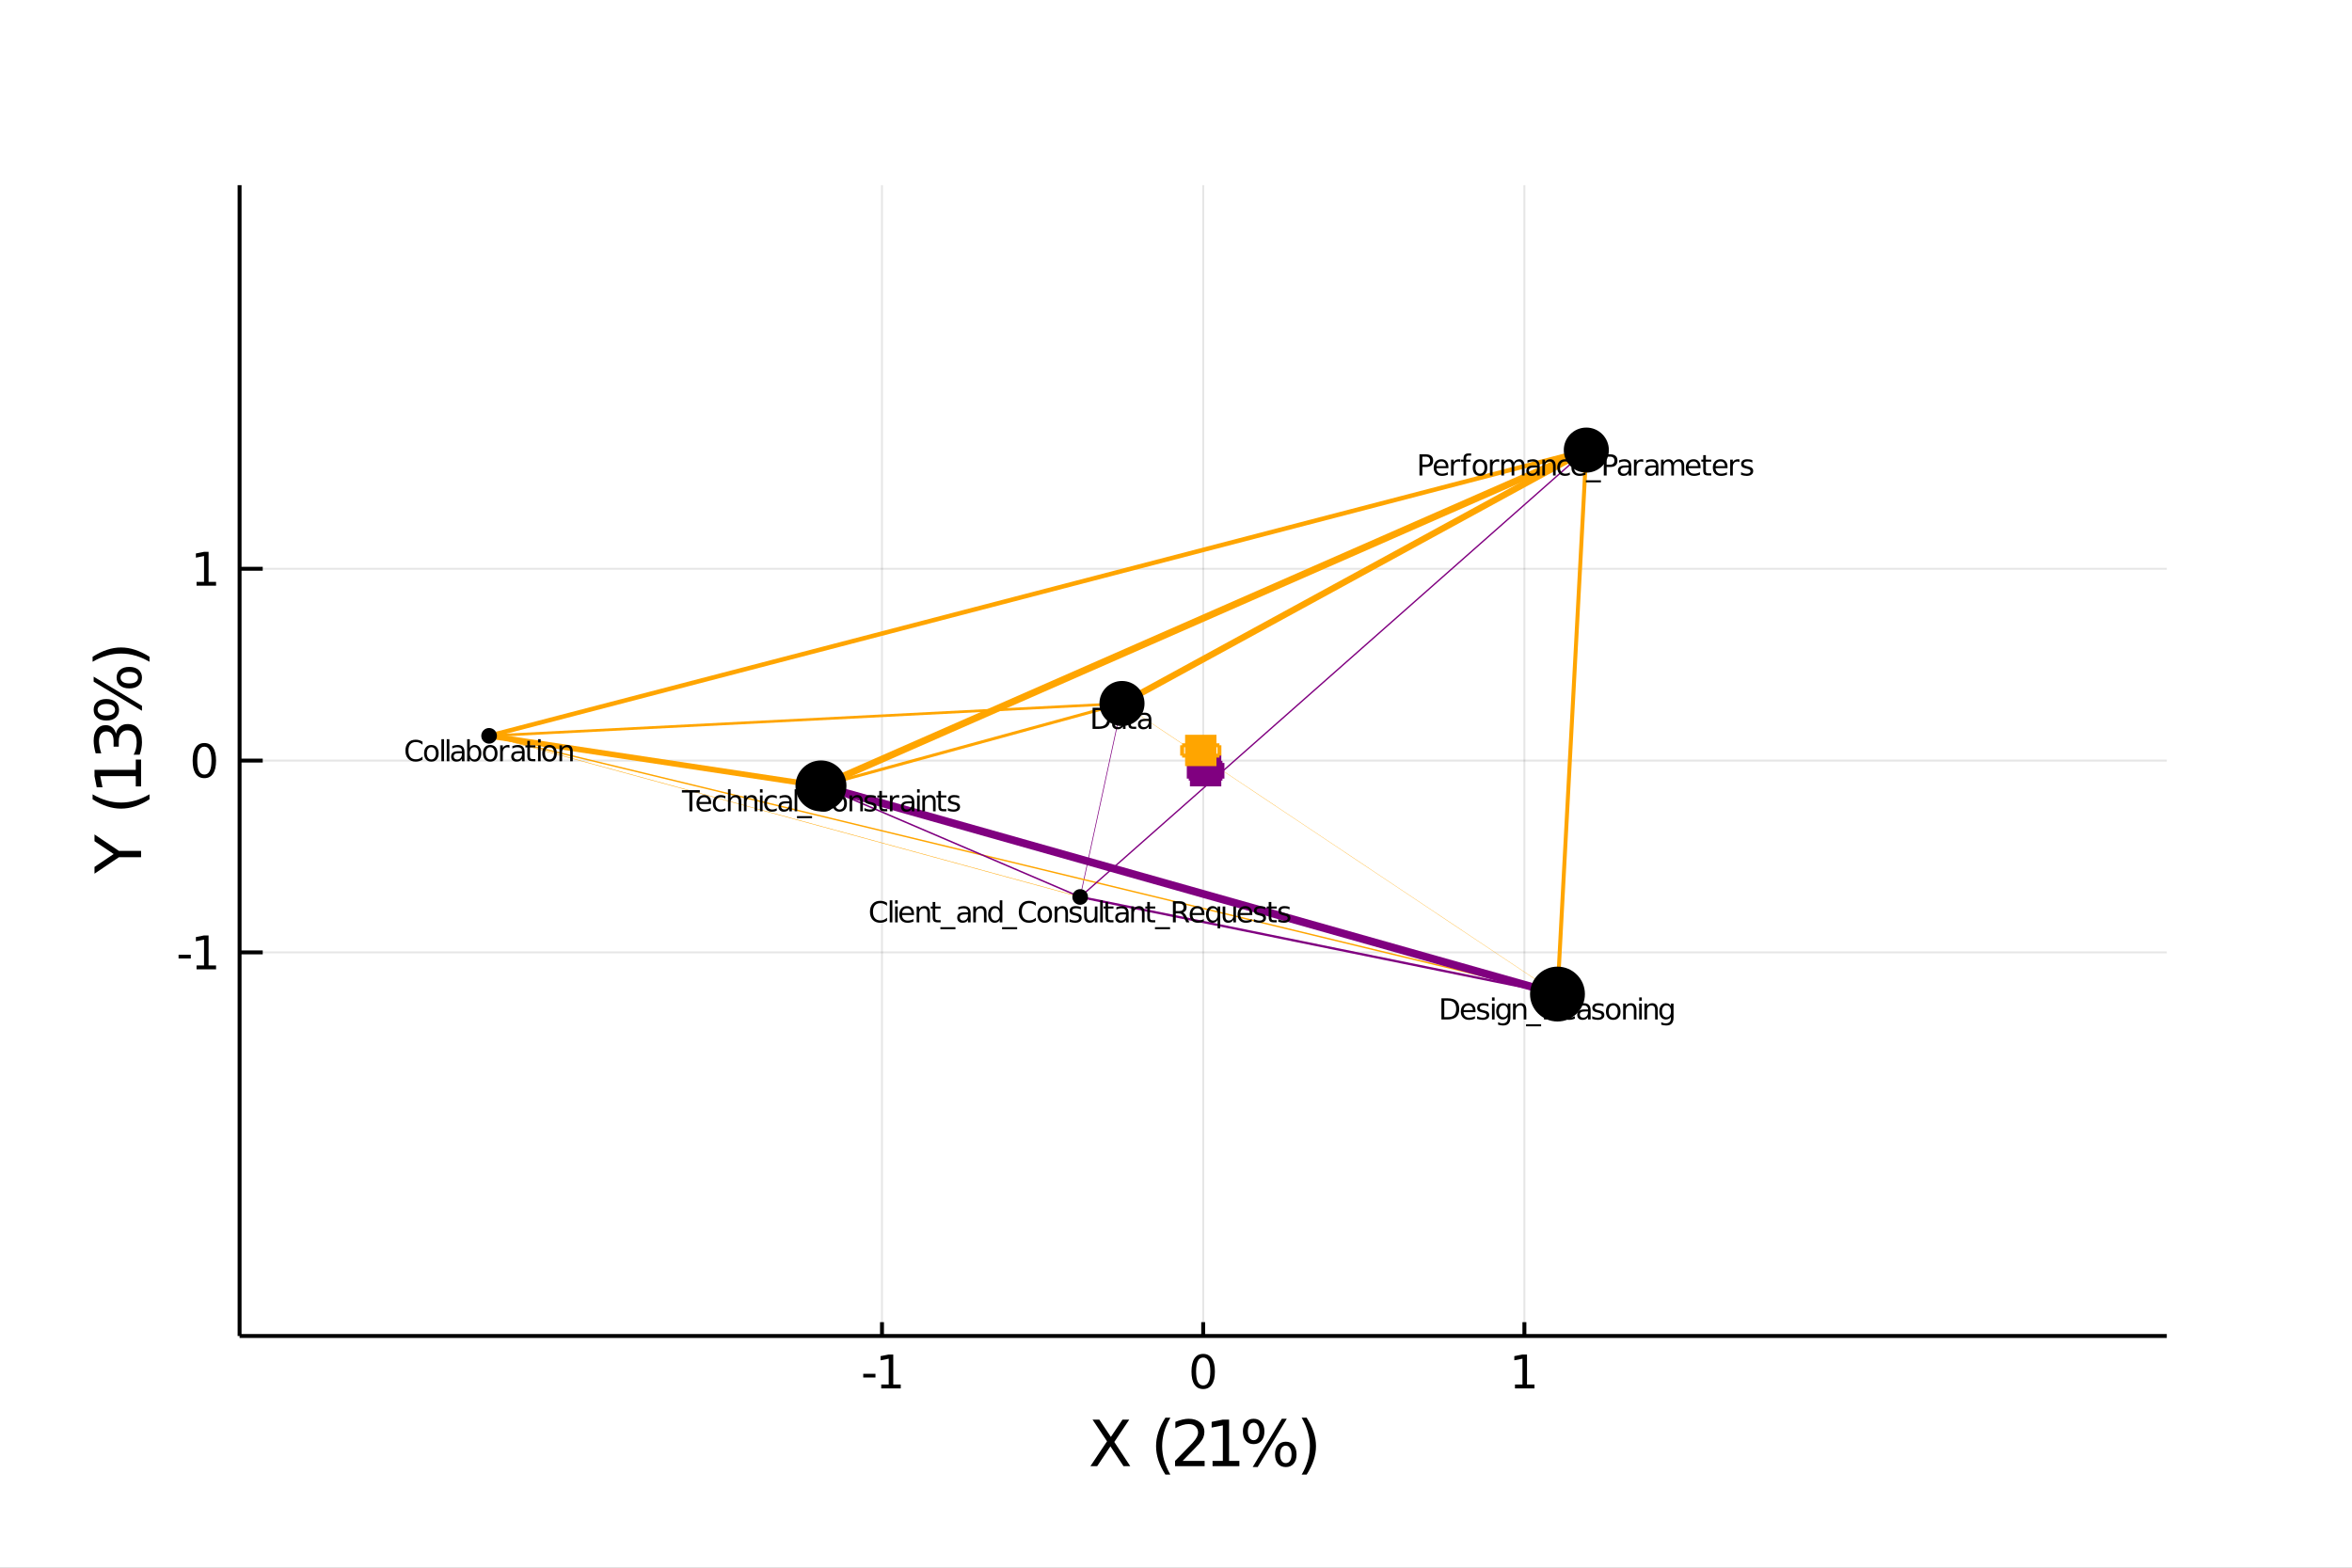 <?xml version="1.0" encoding="utf-8"?>
<svg xmlns="http://www.w3.org/2000/svg" xmlns:xlink="http://www.w3.org/1999/xlink" width="600" height="400" viewBox="0 0 2400 1600">
<rect x="0" y="0" width="2400" height="1600" fill="#808080" stroke="none"/>
<defs>
  <clipPath id="clip790">
    <rect x="0" y="0" width="2400" height="1600"/>
  </clipPath>
</defs>
<path clip-path="url(#clip790)" d="
M0 1600 L2400 1600 L2400 0 L0 0  Z
  " fill="#ffffff" fill-rule="evenodd" fill-opacity="1"/>
<defs>
  <clipPath id="clip791">
    <rect x="480" y="0" width="1681" height="1600"/>
  </clipPath>
</defs>
<path clip-path="url(#clip790)" d="
M244.472 1363.53 L2211.02 1363.53 L2211.02 188.976 L244.472 188.976  Z
  " fill="#ffffff" fill-rule="evenodd" fill-opacity="1"/>
<defs>
  <clipPath id="clip792">
    <rect x="244" y="188" width="1968" height="1176"/>
  </clipPath>
</defs>
<polyline clip-path="url(#clip792)" style="stroke:#000000; stroke-width:2; stroke-opacity:0.1; fill:none" points="
  899.99,1363.53 899.99,188.976 
  "/>
<polyline clip-path="url(#clip792)" style="stroke:#000000; stroke-width:2; stroke-opacity:0.1; fill:none" points="
  1227.75,1363.53 1227.75,188.976 
  "/>
<polyline clip-path="url(#clip792)" style="stroke:#000000; stroke-width:2; stroke-opacity:0.1; fill:none" points="
  1555.51,1363.53 1555.51,188.976 
  "/>
<polyline clip-path="url(#clip792)" style="stroke:#000000; stroke-width:2; stroke-opacity:0.1; fill:none" points="
  244.472,972.01 2211.02,972.01 
  "/>
<polyline clip-path="url(#clip792)" style="stroke:#000000; stroke-width:2; stroke-opacity:0.1; fill:none" points="
  244.472,776.252 2211.02,776.252 
  "/>
<polyline clip-path="url(#clip792)" style="stroke:#000000; stroke-width:2; stroke-opacity:0.1; fill:none" points="
  244.472,580.493 2211.02,580.493 
  "/>
<polyline clip-path="url(#clip790)" style="stroke:#000000; stroke-width:4; stroke-opacity:1; fill:none" points="
  244.472,1363.53 2211.02,1363.53 
  "/>
<polyline clip-path="url(#clip790)" style="stroke:#000000; stroke-width:4; stroke-opacity:1; fill:none" points="
  244.472,1363.53 244.472,188.976 
  "/>
<polyline clip-path="url(#clip790)" style="stroke:#000000; stroke-width:4; stroke-opacity:1; fill:none" points="
  899.99,1363.53 899.99,1349.43 
  "/>
<polyline clip-path="url(#clip790)" style="stroke:#000000; stroke-width:4; stroke-opacity:1; fill:none" points="
  1227.75,1363.53 1227.75,1349.43 
  "/>
<polyline clip-path="url(#clip790)" style="stroke:#000000; stroke-width:4; stroke-opacity:1; fill:none" points="
  1555.51,1363.53 1555.51,1349.43 
  "/>
<polyline clip-path="url(#clip790)" style="stroke:#000000; stroke-width:4; stroke-opacity:1; fill:none" points="
  244.472,972.01 268.071,972.01 
  "/>
<polyline clip-path="url(#clip790)" style="stroke:#000000; stroke-width:4; stroke-opacity:1; fill:none" points="
  244.472,776.252 268.071,776.252 
  "/>
<polyline clip-path="url(#clip790)" style="stroke:#000000; stroke-width:4; stroke-opacity:1; fill:none" points="
  244.472,580.493 268.071,580.493 
  "/>
<path clip-path="url(#clip790)" d="M 0 0 M880.858 1402.12 L893.334 1402.12 L893.334 1405.91 L880.858 1405.91 L880.858 1402.12 Z" fill="#000000" fill-rule="evenodd" fill-opacity="1" /><path clip-path="url(#clip790)" d="M 0 0 M899.214 1413.06 L906.853 1413.06 L906.853 1386.7 L898.543 1388.37 L898.543 1384.11 L906.807 1382.44 L911.482 1382.44 L911.482 1413.06 L919.121 1413.06 L919.121 1417 L899.214 1417 L899.214 1413.06 Z" fill="#000000" fill-rule="evenodd" fill-opacity="1" /><path clip-path="url(#clip790)" d="M 0 0 M1227.75 1385.52 Q1224.14 1385.52 1222.31 1389.08 Q1220.5 1392.62 1220.5 1399.75 Q1220.5 1406.86 1222.31 1410.43 Q1224.14 1413.97 1227.75 1413.97 Q1231.38 1413.97 1233.19 1410.43 Q1235.02 1406.86 1235.02 1399.75 Q1235.02 1392.62 1233.19 1389.08 Q1231.38 1385.52 1227.75 1385.52 M1227.75 1381.81 Q1233.56 1381.81 1236.61 1386.42 Q1239.69 1391 1239.69 1399.75 Q1239.69 1408.48 1236.61 1413.09 Q1233.56 1417.67 1227.75 1417.67 Q1221.94 1417.67 1218.86 1413.09 Q1215.8 1408.48 1215.8 1399.75 Q1215.8 1391 1218.86 1386.42 Q1221.94 1381.81 1227.75 1381.81 Z" fill="#000000" fill-rule="evenodd" fill-opacity="1" /><path clip-path="url(#clip790)" d="M 0 0 M1545.89 1413.06 L1553.53 1413.06 L1553.53 1386.7 L1545.22 1388.37 L1545.22 1384.11 L1553.48 1382.44 L1558.16 1382.44 L1558.16 1413.06 L1565.8 1413.06 L1565.8 1417 L1545.89 1417 L1545.89 1413.06 Z" fill="#000000" fill-rule="evenodd" fill-opacity="1" /><path clip-path="url(#clip790)" d="M 0 0 M182.209 974.406 L194.686 974.406 L194.686 978.203 L182.209 978.203 L182.209 974.406 Z" fill="#000000" fill-rule="evenodd" fill-opacity="1" /><path clip-path="url(#clip790)" d="M 0 0 M200.565 985.355 L208.204 985.355 L208.204 958.99 L199.894 960.656 L199.894 956.397 L208.158 954.73 L212.834 954.73 L212.834 985.355 L220.472 985.355 L220.472 989.29 L200.565 989.29 L200.565 985.355 Z" fill="#000000" fill-rule="evenodd" fill-opacity="1" /><path clip-path="url(#clip790)" d="M 0 0 M208.528 762.051 Q204.917 762.051 203.088 765.615 Q201.283 769.157 201.283 776.287 Q201.283 783.393 203.088 786.958 Q204.917 790.5 208.528 790.5 Q212.162 790.5 213.968 786.958 Q215.797 783.393 215.797 776.287 Q215.797 769.157 213.968 765.615 Q212.162 762.051 208.528 762.051 M208.528 758.347 Q214.338 758.347 217.394 762.953 Q220.472 767.537 220.472 776.287 Q220.472 785.013 217.394 789.62 Q214.338 794.203 208.528 794.203 Q202.718 794.203 199.639 789.62 Q196.584 785.013 196.584 776.287 Q196.584 767.537 199.639 762.953 Q202.718 758.347 208.528 758.347 Z" fill="#000000" fill-rule="evenodd" fill-opacity="1" /><path clip-path="url(#clip790)" d="M 0 0 M200.565 593.838 L208.204 593.838 L208.204 567.473 L199.894 569.139 L199.894 564.88 L208.158 563.213 L212.834 563.213 L212.834 593.838 L220.472 593.838 L220.472 597.773 L200.565 597.773 L200.565 593.838 Z" fill="#000000" fill-rule="evenodd" fill-opacity="1" /><path clip-path="url(#clip790)" d="M 0 0 M1114.82 1448.87 L1121.73 1448.87 L1133.54 1466.54 L1145.41 1448.87 L1152.31 1448.87 L1137.04 1471.69 L1153.33 1496.39 L1146.43 1496.39 L1133.06 1476.18 L1119.59 1496.39 L1112.66 1496.39 L1129.62 1471.02 L1114.82 1448.87 Z" fill="#000000" fill-rule="evenodd" fill-opacity="1" /><path clip-path="url(#clip790)" d="M 0 0 M1194.26 1446.93 Q1190 1454.25 1187.93 1461.41 Q1185.86 1468.57 1185.86 1475.93 Q1185.86 1483.28 1187.93 1490.5 Q1190.03 1497.7 1194.26 1504.99 L1189.17 1504.99 Q1184.4 1497.51 1182.01 1490.28 Q1179.66 1483.06 1179.66 1475.93 Q1179.66 1468.83 1182.01 1461.63 Q1184.37 1454.44 1189.17 1446.93 L1194.26 1446.93 Z" fill="#000000" fill-rule="evenodd" fill-opacity="1" /><path clip-path="url(#clip790)" d="M 0 0 M1206.77 1490.98 L1229.21 1490.98 L1229.21 1496.39 L1199.04 1496.39 L1199.04 1490.98 Q1202.7 1487.19 1209 1480.83 Q1215.33 1474.43 1216.96 1472.58 Q1220.05 1469.11 1221.26 1466.73 Q1222.5 1464.31 1222.5 1461.98 Q1222.5 1458.2 1219.82 1455.81 Q1217.18 1453.42 1212.92 1453.42 Q1209.89 1453.42 1206.52 1454.47 Q1203.18 1455.52 1199.36 1457.66 L1199.36 1451.16 Q1203.24 1449.6 1206.61 1448.81 Q1209.99 1448.01 1212.79 1448.01 Q1220.17 1448.01 1224.57 1451.7 Q1228.96 1455.4 1228.96 1461.57 Q1228.96 1464.5 1227.84 1467.14 Q1226.76 1469.75 1223.86 1473.32 Q1223.07 1474.24 1218.8 1478.66 Q1214.54 1483.06 1206.77 1490.98 Z" fill="#000000" fill-rule="evenodd" fill-opacity="1" /><path clip-path="url(#clip790)" d="M 0 0 M1237.3 1490.98 L1247.8 1490.98 L1247.8 1454.73 L1236.37 1457.02 L1236.37 1451.16 L1247.74 1448.87 L1254.17 1448.87 L1254.17 1490.98 L1264.67 1490.98 L1264.67 1496.39 L1237.3 1496.39 L1237.3 1490.98 Z" fill="#000000" fill-rule="evenodd" fill-opacity="1" /><path clip-path="url(#clip790)" d="M 0 0 M1312.06 1475.48 Q1309.29 1475.48 1307.7 1477.84 Q1306.14 1480.19 1306.14 1484.39 Q1306.14 1488.53 1307.7 1490.92 Q1309.29 1493.27 1312.06 1493.27 Q1314.77 1493.27 1316.33 1490.92 Q1317.92 1488.53 1317.92 1484.39 Q1317.92 1480.22 1316.33 1477.87 Q1314.77 1475.48 1312.06 1475.48 M1312.06 1471.44 Q1317.09 1471.44 1320.05 1474.94 Q1323.01 1478.44 1323.01 1484.39 Q1323.01 1490.34 1320.02 1493.85 Q1317.06 1497.31 1312.06 1497.31 Q1306.97 1497.31 1304.01 1493.85 Q1301.05 1490.34 1301.05 1484.39 Q1301.05 1478.41 1304.01 1474.94 Q1307 1471.44 1312.06 1471.44 M1279.21 1452.05 Q1276.48 1452.05 1274.89 1454.44 Q1273.33 1456.8 1273.33 1460.93 Q1273.33 1465.14 1274.89 1467.49 Q1276.45 1469.85 1279.21 1469.85 Q1281.98 1469.85 1283.54 1467.49 Q1285.13 1465.14 1285.13 1460.93 Q1285.13 1456.83 1283.54 1454.44 Q1281.95 1452.05 1279.21 1452.05 M1307.96 1448.01 L1313.05 1448.01 L1283.32 1497.31 L1278.23 1497.31 L1307.96 1448.01 M1279.21 1448.01 Q1284.24 1448.01 1287.24 1451.51 Q1290.23 1454.98 1290.23 1460.93 Q1290.23 1466.95 1287.24 1470.42 Q1284.28 1473.89 1279.21 1473.89 Q1274.15 1473.89 1271.19 1470.42 Q1268.27 1466.92 1268.27 1460.93 Q1268.27 1455.01 1271.23 1451.51 Q1274.19 1448.01 1279.21 1448.01 Z" fill="#000000" fill-rule="evenodd" fill-opacity="1" /><path clip-path="url(#clip790)" d="M 0 0 M1328.23 1446.93 L1333.32 1446.93 Q1338.1 1454.44 1340.45 1461.63 Q1342.84 1468.83 1342.84 1475.93 Q1342.84 1483.06 1340.45 1490.28 Q1338.1 1497.51 1333.32 1504.99 L1328.23 1504.99 Q1332.46 1497.7 1334.53 1490.5 Q1336.63 1483.28 1336.63 1475.93 Q1336.63 1468.57 1334.53 1461.41 Q1332.46 1454.25 1328.23 1446.93 Z" fill="#000000" fill-rule="evenodd" fill-opacity="1" /><path clip-path="url(#clip790)" d="M 0 0 M96.433 891.694 L96.433 884.787 L115.975 871.61 L96.433 858.529 L96.433 851.622 L121.323 868.427 L143.953 868.427 L143.953 874.889 L121.323 874.889 L96.433 891.694 Z" fill="#000000" fill-rule="evenodd" fill-opacity="1" /><path clip-path="url(#clip790)" d="M 0 0 M94.491 810.69 Q101.812 814.955 108.973 817.024 Q116.135 819.093 123.487 819.093 Q130.839 819.093 138.064 817.024 Q145.258 814.924 152.546 810.69 L152.546 815.783 Q145.067 820.557 137.842 822.944 Q130.617 825.3 123.487 825.3 Q116.389 825.3 109.196 822.944 Q102.003 820.589 94.491 815.783 L94.491 810.69 Z" fill="#000000" fill-rule="evenodd" fill-opacity="1" /><path clip-path="url(#clip790)" d="M 0 0 M138.542 802.606 L138.542 792.103 L102.289 792.103 L104.581 803.529 L98.724 803.529 L96.433 792.166 L96.433 785.737 L138.542 785.737 L138.542 775.233 L143.953 775.233 L143.953 802.606 L138.542 802.606 Z" fill="#000000" fill-rule="evenodd" fill-opacity="1" /><path clip-path="url(#clip790)" d="M 0 0 M118.331 748.784 Q119.317 744.169 122.437 741.591 Q125.556 738.981 130.139 738.981 Q137.173 738.981 141.025 743.819 Q144.876 748.657 144.876 757.569 Q144.876 760.561 144.271 763.743 Q143.698 766.894 142.52 770.268 L136.314 770.268 Q137.874 767.595 138.669 764.412 Q139.465 761.229 139.465 757.76 Q139.465 751.712 137.078 748.561 Q134.691 745.378 130.139 745.378 Q125.938 745.378 123.582 748.338 Q121.195 751.267 121.195 756.518 L121.195 762.056 L115.912 762.056 L115.912 756.264 Q115.912 751.521 114.034 749.007 Q112.124 746.492 108.559 746.492 Q104.899 746.492 102.958 749.102 Q100.984 751.68 100.984 756.518 Q100.984 759.16 101.557 762.184 Q102.13 765.207 103.34 768.836 L97.61 768.836 Q96.592 765.176 96.083 761.993 Q95.573 758.778 95.573 755.945 Q95.573 748.625 98.915 744.36 Q102.226 740.095 107.891 740.095 Q111.838 740.095 114.575 742.355 Q117.28 744.614 118.331 748.784 Z" fill="#000000" fill-rule="evenodd" fill-opacity="1" /><path clip-path="url(#clip790)" d="M 0 0 M123.041 691.588 Q123.041 694.357 125.397 695.949 Q127.752 697.508 131.953 697.508 Q136.091 697.508 138.478 695.949 Q140.834 694.357 140.834 691.588 Q140.834 688.883 138.478 687.323 Q136.091 685.732 131.953 685.732 Q127.784 685.732 125.429 687.323 Q123.041 688.883 123.041 691.588 M118.999 691.588 Q118.999 686.559 122.5 683.599 Q126.001 680.639 131.953 680.639 Q137.905 680.639 141.406 683.631 Q144.876 686.591 144.876 691.588 Q144.876 696.681 141.406 699.641 Q137.905 702.601 131.953 702.601 Q125.97 702.601 122.5 699.641 Q118.999 696.649 118.999 691.588 M99.616 724.435 Q99.616 727.172 102.003 728.764 Q104.358 730.323 108.496 730.323 Q112.697 730.323 115.052 728.764 Q117.408 727.204 117.408 724.435 Q117.408 721.666 115.052 720.106 Q112.697 718.515 108.496 718.515 Q104.39 718.515 102.003 720.106 Q99.616 721.698 99.616 724.435 M95.573 695.694 L95.573 690.601 L144.876 720.329 L144.876 725.422 L95.573 695.694 M95.573 724.435 Q95.573 719.406 99.075 716.414 Q102.544 713.422 108.496 713.422 Q114.511 713.422 117.981 716.414 Q121.45 719.374 121.45 724.435 Q121.45 729.496 117.981 732.456 Q114.48 735.384 108.496 735.384 Q102.576 735.384 99.075 732.424 Q95.573 729.464 95.573 724.435 Z" fill="#000000" fill-rule="evenodd" fill-opacity="1" /><path clip-path="url(#clip790)" d="M 0 0 M94.491 675.419 L94.491 670.327 Q102.003 665.552 109.196 663.197 Q116.389 660.81 123.487 660.81 Q130.617 660.81 137.842 663.197 Q145.067 665.552 152.546 670.327 L152.546 675.419 Q145.258 671.186 138.064 669.117 Q130.839 667.016 123.487 667.016 Q116.135 667.016 108.973 669.117 Q101.812 671.186 94.491 675.419 Z" fill="#000000" fill-rule="evenodd" fill-opacity="1" /><polyline clip-path="url(#clip792)" style="stroke:#ffa500; stroke-width:7.074; stroke-opacity:1; fill:none" points="
  837.73,802.111 1618.7,459.375 
  "/>
<polyline clip-path="url(#clip792)" style="stroke:#800080; stroke-width:0.7; stroke-opacity:1; fill:none" points="
  1102.22,915.452 1144.88,718.006 
  "/>
<polyline clip-path="url(#clip792)" style="stroke:#ffa500; stroke-width:0.466; stroke-opacity:1; fill:none" points="
  499.085,751.008 1102.22,915.452 
  "/>
<polyline clip-path="url(#clip792)" style="stroke:#ffa500; stroke-width:1.432; stroke-opacity:1; fill:none" points="
  499.085,751.008 1589.26,1014.56 
  "/>
<polyline clip-path="url(#clip792)" style="stroke:#ffa500; stroke-width:6.565; stroke-opacity:1; fill:none" points="
  1144.88,718.006 1618.7,459.375 
  "/>
<polyline clip-path="url(#clip792)" style="stroke:#ffa500; stroke-width:2.736; stroke-opacity:1; fill:none" points="
  499.085,751.008 1144.88,718.006 
  "/>
<polyline clip-path="url(#clip792)" style="stroke:#ffa500; stroke-width:0.284; stroke-opacity:1; fill:none" points="
  1144.88,718.006 1589.26,1014.56 
  "/>
<polyline clip-path="url(#clip792)" style="stroke:#800080; stroke-width:2.347; stroke-opacity:1; fill:none" points="
  1102.22,915.452 1589.26,1014.56 
  "/>
<polyline clip-path="url(#clip792)" style="stroke:#ffa500; stroke-width:5.729; stroke-opacity:1; fill:none" points="
  499.085,751.008 837.73,802.111 
  "/>
<polyline clip-path="url(#clip792)" style="stroke:#800080; stroke-width:1.393; stroke-opacity:1; fill:none" points="
  1102.22,915.452 1618.7,459.375 
  "/>
<polyline clip-path="url(#clip792)" style="stroke:#ffa500; stroke-width:4.044; stroke-opacity:1; fill:none" points="
  1589.26,1014.56 1618.7,459.375 
  "/>
<polyline clip-path="url(#clip792)" style="stroke:#ffa500; stroke-width:3.069; stroke-opacity:1; fill:none" points="
  837.73,802.111 1144.88,718.006 
  "/>
<polyline clip-path="url(#clip792)" style="stroke:#800080; stroke-width:1.536; stroke-opacity:1; fill:none" points="
  837.73,802.111 1102.22,915.452 
  "/>
<polyline clip-path="url(#clip792)" style="stroke:#ffa500; stroke-width:4.598; stroke-opacity:1; fill:none" points="
  499.085,751.008 1618.7,459.375 
  "/>
<polyline clip-path="url(#clip792)" style="stroke:#800080; stroke-width:8; stroke-opacity:1; fill:none" points="
  837.73,802.111 1589.26,1014.56 
  "/>
<circle clip-path="url(#clip792)" cx="1144.88" cy="718.006" r="23" fill="#000000" fill-rule="evenodd" fill-opacity="1" stroke="none"/>
<circle clip-path="url(#clip792)" cx="837.73" cy="802.111" r="26" fill="#000000" fill-rule="evenodd" fill-opacity="1" stroke="none"/>
<circle clip-path="url(#clip792)" cx="1618.7" cy="459.375" r="23" fill="#000000" fill-rule="evenodd" fill-opacity="1" stroke="none"/>
<circle clip-path="url(#clip792)" cx="1102.22" cy="915.452" r="8" fill="#000000" fill-rule="evenodd" fill-opacity="1" stroke="none"/>
<circle clip-path="url(#clip792)" cx="1589.26" cy="1014.56" r="28" fill="#000000" fill-rule="evenodd" fill-opacity="1" stroke="none"/>
<circle clip-path="url(#clip792)" cx="499.085" cy="751.008" r="8" fill="#000000" fill-rule="evenodd" fill-opacity="1" stroke="none"/>
<path clip-path="url(#clip790)" d="M 0 0 M1117.8 724.727 L1117.8 741.524 L1121.33 741.524 Q1125.8 741.524 1127.87 739.499 Q1129.95 737.473 1129.95 733.104 Q1129.95 728.764 1127.87 726.753 Q1125.8 724.727 1121.33 724.727 L1117.8 724.727 M1114.88 722.326 L1120.88 722.326 Q1127.16 722.326 1130.1 724.944 Q1133.03 727.548 1133.03 733.104 Q1133.03 738.688 1130.08 741.307 Q1127.13 743.926 1120.88 743.926 L1114.88 743.926 L1114.88 722.326 Z" fill="#000000" fill-rule="evenodd" fill-opacity="1" /><path clip-path="url(#clip790)" d="M 0 0 M1143.19 735.78 Q1139.96 735.78 1138.72 736.518 Q1137.48 737.256 1137.48 739.036 Q1137.48 740.453 1138.4 741.293 Q1139.34 742.117 1140.95 742.117 Q1143.16 742.117 1144.49 740.555 Q1145.84 738.978 1145.84 736.374 L1145.84 735.78 L1143.19 735.78 M1148.5 734.681 L1148.5 743.926 L1145.84 743.926 L1145.84 741.466 Q1144.93 742.942 1143.57 743.651 Q1142.21 744.345 1140.24 744.345 Q1137.75 744.345 1136.27 742.956 Q1134.81 741.553 1134.81 739.209 Q1134.81 736.475 1136.64 735.086 Q1138.47 733.697 1142.1 733.697 L1145.84 733.697 L1145.84 733.437 Q1145.84 731.599 1144.62 730.601 Q1143.42 729.588 1141.24 729.588 Q1139.85 729.588 1138.53 729.921 Q1137.21 730.254 1136 730.919 L1136 728.46 Q1137.46 727.896 1138.84 727.621 Q1140.21 727.331 1141.51 727.331 Q1145.03 727.331 1146.76 729.154 Q1148.5 730.977 1148.5 734.681 Z" fill="#000000" fill-rule="evenodd" fill-opacity="1" /><path clip-path="url(#clip790)" d="M 0 0 M1153.92 723.121 L1153.92 727.722 L1159.41 727.722 L1159.41 729.791 L1153.92 729.791 L1153.92 738.587 Q1153.92 740.569 1154.46 741.133 Q1155.01 741.698 1156.67 741.698 L1159.41 741.698 L1159.41 743.926 L1156.67 743.926 Q1153.59 743.926 1152.42 742.783 Q1151.25 741.625 1151.25 738.587 L1151.25 729.791 L1149.3 729.791 L1149.3 727.722 L1151.25 727.722 L1151.25 723.121 L1153.92 723.121 Z" fill="#000000" fill-rule="evenodd" fill-opacity="1" /><path clip-path="url(#clip790)" d="M 0 0 M1169.56 735.78 Q1166.34 735.78 1165.09 736.518 Q1163.85 737.256 1163.85 739.036 Q1163.85 740.453 1164.78 741.293 Q1165.72 742.117 1167.32 742.117 Q1169.54 742.117 1170.87 740.555 Q1172.21 738.978 1172.21 736.374 L1172.21 735.78 L1169.56 735.78 M1174.87 734.681 L1174.87 743.926 L1172.21 743.926 L1172.21 741.466 Q1171.3 742.942 1169.94 743.651 Q1168.58 744.345 1166.61 744.345 Q1164.12 744.345 1162.65 742.956 Q1161.19 741.553 1161.19 739.209 Q1161.19 736.475 1163.01 735.086 Q1164.85 733.697 1168.48 733.697 L1172.21 733.697 L1172.21 733.437 Q1172.21 731.599 1171 730.601 Q1169.8 729.588 1167.61 729.588 Q1166.22 729.588 1164.91 729.921 Q1163.59 730.254 1162.37 730.919 L1162.37 728.46 Q1163.83 727.896 1165.21 727.621 Q1166.58 727.331 1167.89 727.331 Q1171.4 727.331 1173.14 729.154 Q1174.87 730.977 1174.87 734.681 Z" fill="#000000" fill-rule="evenodd" fill-opacity="1" /><path clip-path="url(#clip790)" d="M 0 0 M695.825 806.431 L714.098 806.431 L714.098 808.891 L706.43 808.891 L706.43 828.031 L703.493 828.031 L703.493 808.891 L695.825 808.891 L695.825 806.431 Z" fill="#000000" fill-rule="evenodd" fill-opacity="1" /><path clip-path="url(#clip790)" d="M 0 0 M725.715 819.264 L725.715 820.566 L713.476 820.566 Q713.649 823.315 715.125 824.762 Q716.615 826.194 719.263 826.194 Q720.796 826.194 722.228 825.818 Q723.675 825.442 725.093 824.689 L725.093 827.207 Q723.661 827.814 722.156 828.133 Q720.651 828.451 719.103 828.451 Q715.226 828.451 712.955 826.194 Q710.698 823.937 710.698 820.089 Q710.698 816.11 712.839 813.781 Q714.995 811.437 718.64 811.437 Q721.91 811.437 723.805 813.55 Q725.715 815.647 725.715 819.264 M723.053 818.483 Q723.024 816.298 721.823 814.996 Q720.637 813.694 718.669 813.694 Q716.441 813.694 715.096 814.953 Q713.765 816.212 713.562 818.497 L723.053 818.483 Z" fill="#000000" fill-rule="evenodd" fill-opacity="1" /><path clip-path="url(#clip790)" d="M 0 0 M740.168 812.45 L740.168 814.938 Q739.04 814.316 737.897 814.012 Q736.768 813.694 735.611 813.694 Q733.021 813.694 731.589 815.343 Q730.157 816.978 730.157 819.944 Q730.157 822.91 731.589 824.559 Q733.021 826.194 735.611 826.194 Q736.768 826.194 737.897 825.89 Q739.04 825.572 740.168 824.95 L740.168 827.409 Q739.054 827.93 737.853 828.191 Q736.667 828.451 735.322 828.451 Q731.661 828.451 729.506 826.151 Q727.35 823.85 727.35 819.944 Q727.35 815.98 729.52 813.709 Q731.705 811.437 735.495 811.437 Q736.725 811.437 737.897 811.698 Q739.069 811.944 740.168 812.45 Z" fill="#000000" fill-rule="evenodd" fill-opacity="1" /><path clip-path="url(#clip790)" d="M 0 0 M756.43 818.251 L756.43 828.031 L753.768 828.031 L753.768 818.338 Q753.768 816.038 752.871 814.895 Q751.974 813.752 750.18 813.752 Q748.024 813.752 746.78 815.126 Q745.536 816.501 745.536 818.874 L745.536 828.031 L742.859 828.031 L742.859 805.52 L745.536 805.52 L745.536 814.345 Q746.49 812.884 747.778 812.161 Q749.08 811.437 750.773 811.437 Q753.565 811.437 754.997 813.173 Q756.43 814.895 756.43 818.251 Z" fill="#000000" fill-rule="evenodd" fill-opacity="1" /><path clip-path="url(#clip790)" d="M 0 0 M772.691 818.251 L772.691 828.031 L770.029 828.031 L770.029 818.338 Q770.029 816.038 769.132 814.895 Q768.235 813.752 766.441 813.752 Q764.285 813.752 763.041 815.126 Q761.797 816.501 761.797 818.874 L761.797 828.031 L759.121 828.031 L759.121 811.828 L761.797 811.828 L761.797 814.345 Q762.752 812.884 764.04 812.161 Q765.342 811.437 767.034 811.437 Q769.827 811.437 771.259 813.173 Q772.691 814.895 772.691 818.251 Z" fill="#000000" fill-rule="evenodd" fill-opacity="1" /><path clip-path="url(#clip790)" d="M 0 0 M775.483 811.828 L778.145 811.828 L778.145 828.031 L775.483 828.031 L775.483 811.828 M775.483 805.52 L778.145 805.52 L778.145 808.891 L775.483 808.891 L775.483 805.52 Z" fill="#000000" fill-rule="evenodd" fill-opacity="1" /><path clip-path="url(#clip790)" d="M 0 0 M792.598 812.45 L792.598 814.938 Q791.47 814.316 790.327 814.012 Q789.199 813.694 788.041 813.694 Q785.451 813.694 784.019 815.343 Q782.587 816.978 782.587 819.944 Q782.587 822.91 784.019 824.559 Q785.451 826.194 788.041 826.194 Q789.199 826.194 790.327 825.89 Q791.47 825.572 792.598 824.95 L792.598 827.409 Q791.484 827.93 790.284 828.191 Q789.097 828.451 787.752 828.451 Q784.092 828.451 781.936 826.151 Q779.78 823.85 779.78 819.944 Q779.78 815.98 781.95 813.709 Q784.135 811.437 787.925 811.437 Q789.155 811.437 790.327 811.698 Q791.499 811.944 792.598 812.45 Z" fill="#000000" fill-rule="evenodd" fill-opacity="1" /><path clip-path="url(#clip790)" d="M 0 0 M802.755 819.886 Q799.528 819.886 798.284 820.624 Q797.04 821.362 797.04 823.141 Q797.04 824.559 797.966 825.398 Q798.906 826.223 800.512 826.223 Q802.726 826.223 804.057 824.661 Q805.402 823.084 805.402 820.479 L805.402 819.886 L802.755 819.886 M808.064 818.787 L808.064 828.031 L805.402 828.031 L805.402 825.572 Q804.491 827.048 803.131 827.757 Q801.771 828.451 799.803 828.451 Q797.315 828.451 795.839 827.062 Q794.378 825.659 794.378 823.315 Q794.378 820.581 796.201 819.192 Q798.038 817.803 801.67 817.803 L805.402 817.803 L805.402 817.543 Q805.402 815.705 804.187 814.707 Q802.986 813.694 800.802 813.694 Q799.413 813.694 798.096 814.027 Q796.78 814.36 795.564 815.025 L795.564 812.566 Q797.025 812.001 798.4 811.727 Q799.774 811.437 801.076 811.437 Q804.592 811.437 806.328 813.26 Q808.064 815.083 808.064 818.787 Z" fill="#000000" fill-rule="evenodd" fill-opacity="1" /><path clip-path="url(#clip790)" d="M 0 0 M810.856 805.52 L813.518 805.52 L813.518 828.031 L810.856 828.031 L810.856 805.52 Z" fill="#000000" fill-rule="evenodd" fill-opacity="1" /><path clip-path="url(#clip790)" d="M 0 0 M828.623 832.95 L828.623 835.019 L813.229 835.019 L813.229 832.95 L828.623 832.95 Z" fill="#000000" fill-rule="evenodd" fill-opacity="1" /><path clip-path="url(#clip790)" d="M 0 0 M847.705 808.095 L847.705 811.177 Q846.229 809.802 844.551 809.122 Q842.888 808.442 841.007 808.442 Q837.303 808.442 835.335 810.714 Q833.368 812.971 833.368 817.253 Q833.368 821.521 835.335 823.793 Q837.303 826.049 841.007 826.049 Q842.888 826.049 844.551 825.369 Q846.229 824.689 847.705 823.315 L847.705 826.368 Q846.172 827.409 844.45 827.93 Q842.743 828.451 840.833 828.451 Q835.929 828.451 833.107 825.456 Q830.286 822.447 830.286 817.253 Q830.286 812.045 833.107 809.05 Q835.929 806.041 840.833 806.041 Q842.772 806.041 844.479 806.562 Q846.201 807.068 847.705 808.095 Z" fill="#000000" fill-rule="evenodd" fill-opacity="1" /><path clip-path="url(#clip790)" d="M 0 0 M856.776 813.694 Q854.635 813.694 853.391 815.372 Q852.147 817.036 852.147 819.944 Q852.147 822.852 853.376 824.53 Q854.621 826.194 856.776 826.194 Q858.903 826.194 860.147 824.516 Q861.391 822.838 861.391 819.944 Q861.391 817.065 860.147 815.387 Q858.903 813.694 856.776 813.694 M856.776 811.437 Q860.249 811.437 862.231 813.694 Q864.213 815.951 864.213 819.944 Q864.213 823.923 862.231 826.194 Q860.249 828.451 856.776 828.451 Q853.29 828.451 851.308 826.194 Q849.34 823.923 849.34 819.944 Q849.34 815.951 851.308 813.694 Q853.29 811.437 856.776 811.437 Z" fill="#000000" fill-rule="evenodd" fill-opacity="1" /><path clip-path="url(#clip790)" d="M 0 0 M880.474 818.251 L880.474 828.031 L877.812 828.031 L877.812 818.338 Q877.812 816.038 876.915 814.895 Q876.018 813.752 874.224 813.752 Q872.068 813.752 870.824 815.126 Q869.58 816.501 869.58 818.874 L869.58 828.031 L866.904 828.031 L866.904 811.828 L869.58 811.828 L869.58 814.345 Q870.535 812.884 871.823 812.161 Q873.125 811.437 874.817 811.437 Q877.61 811.437 879.042 813.173 Q880.474 814.895 880.474 818.251 Z" fill="#000000" fill-rule="evenodd" fill-opacity="1" /><path clip-path="url(#clip790)" d="M 0 0 M893.596 812.305 L893.596 814.823 Q892.468 814.244 891.252 813.955 Q890.037 813.665 888.735 813.665 Q886.753 813.665 885.755 814.273 Q884.771 814.881 884.771 816.096 Q884.771 817.022 885.48 817.557 Q886.189 818.078 888.33 818.555 L889.241 818.758 Q892.077 819.365 893.263 820.479 Q894.464 821.579 894.464 823.561 Q894.464 825.818 892.67 827.135 Q890.891 828.451 887.766 828.451 Q886.464 828.451 885.046 828.191 Q883.642 827.945 882.08 827.438 L882.08 824.689 Q883.556 825.456 884.988 825.847 Q886.42 826.223 887.824 826.223 Q889.704 826.223 890.717 825.586 Q891.73 824.935 891.73 823.764 Q891.73 822.679 890.992 822.1 Q890.269 821.521 887.795 820.986 L886.869 820.769 Q884.395 820.248 883.295 819.177 Q882.196 818.092 882.196 816.212 Q882.196 813.926 883.816 812.681 Q885.436 811.437 888.417 811.437 Q889.892 811.437 891.195 811.654 Q892.497 811.871 893.596 812.305 Z" fill="#000000" fill-rule="evenodd" fill-opacity="1" /><path clip-path="url(#clip790)" d="M 0 0 M899.89 807.227 L899.89 811.828 L905.373 811.828 L905.373 813.897 L899.89 813.897 L899.89 822.693 Q899.89 824.675 900.425 825.239 Q900.975 825.803 902.638 825.803 L905.373 825.803 L905.373 828.031 L902.638 828.031 Q899.557 828.031 898.385 826.889 Q897.213 825.731 897.213 822.693 L897.213 813.897 L895.26 813.897 L895.26 811.828 L897.213 811.828 L897.213 807.227 L899.89 807.227 Z" fill="#000000" fill-rule="evenodd" fill-opacity="1" /><path clip-path="url(#clip790)" d="M 0 0 M917.554 814.316 Q917.106 814.056 916.571 813.94 Q916.05 813.81 915.413 813.81 Q913.156 813.81 911.941 815.286 Q910.74 816.747 910.74 819.496 L910.74 828.031 L908.064 828.031 L908.064 811.828 L910.74 811.828 L910.74 814.345 Q911.579 812.87 912.925 812.161 Q914.27 811.437 916.194 811.437 Q916.469 811.437 916.802 811.481 Q917.135 811.51 917.54 811.582 L917.554 814.316 Z" fill="#000000" fill-rule="evenodd" fill-opacity="1" /><path clip-path="url(#clip790)" d="M 0 0 M927.711 819.886 Q924.484 819.886 923.24 820.624 Q921.996 821.362 921.996 823.141 Q921.996 824.559 922.922 825.398 Q923.862 826.223 925.468 826.223 Q927.682 826.223 929.013 824.661 Q930.358 823.084 930.358 820.479 L930.358 819.886 L927.711 819.886 M933.02 818.787 L933.02 828.031 L930.358 828.031 L930.358 825.572 Q929.447 827.048 928.087 827.757 Q926.727 828.451 924.759 828.451 Q922.271 828.451 920.795 827.062 Q919.334 825.659 919.334 823.315 Q919.334 820.581 921.157 819.192 Q922.994 817.803 926.625 817.803 L930.358 817.803 L930.358 817.543 Q930.358 815.705 929.143 814.707 Q927.942 813.694 925.757 813.694 Q924.369 813.694 923.052 814.027 Q921.735 814.36 920.52 815.025 L920.52 812.566 Q921.981 812.001 923.356 811.727 Q924.73 811.437 926.032 811.437 Q929.548 811.437 931.284 813.26 Q933.02 815.083 933.02 818.787 Z" fill="#000000" fill-rule="evenodd" fill-opacity="1" /><path clip-path="url(#clip790)" d="M 0 0 M935.812 811.828 L938.474 811.828 L938.474 828.031 L935.812 828.031 L935.812 811.828 M935.812 805.52 L938.474 805.52 L938.474 808.891 L935.812 808.891 L935.812 805.52 Z" fill="#000000" fill-rule="evenodd" fill-opacity="1" /><path clip-path="url(#clip790)" d="M 0 0 M954.736 818.251 L954.736 828.031 L952.074 828.031 L952.074 818.338 Q952.074 816.038 951.177 814.895 Q950.28 813.752 948.486 813.752 Q946.33 813.752 945.086 815.126 Q943.842 816.501 943.842 818.874 L943.842 828.031 L941.165 828.031 L941.165 811.828 L943.842 811.828 L943.842 814.345 Q944.797 812.884 946.084 812.161 Q947.386 811.437 949.079 811.437 Q951.871 811.437 953.304 813.173 Q954.736 814.895 954.736 818.251 Z" fill="#000000" fill-rule="evenodd" fill-opacity="1" /><path clip-path="url(#clip790)" d="M 0 0 M960.161 807.227 L960.161 811.828 L965.644 811.828 L965.644 813.897 L960.161 813.897 L960.161 822.693 Q960.161 824.675 960.696 825.239 Q961.246 825.803 962.91 825.803 L965.644 825.803 L965.644 828.031 L962.91 828.031 Q959.828 828.031 958.657 826.889 Q957.485 825.731 957.485 822.693 L957.485 813.897 L955.532 813.897 L955.532 811.828 L957.485 811.828 L957.485 807.227 L960.161 807.227 Z" fill="#000000" fill-rule="evenodd" fill-opacity="1" /><path clip-path="url(#clip790)" d="M 0 0 M978.766 812.305 L978.766 814.823 Q977.638 814.244 976.423 813.955 Q975.207 813.665 973.905 813.665 Q971.923 813.665 970.925 814.273 Q969.941 814.881 969.941 816.096 Q969.941 817.022 970.65 817.557 Q971.359 818.078 973.5 818.555 L974.412 818.758 Q977.247 819.365 978.434 820.479 Q979.634 821.579 979.634 823.561 Q979.634 825.818 977.84 827.135 Q976.061 828.451 972.936 828.451 Q971.634 828.451 970.216 828.191 Q968.813 827.945 967.25 827.438 L967.25 824.689 Q968.726 825.456 970.158 825.847 Q971.591 826.223 972.994 826.223 Q974.875 826.223 975.887 825.586 Q976.9 824.935 976.9 823.764 Q976.9 822.679 976.162 822.1 Q975.439 821.521 972.965 820.986 L972.039 820.769 Q969.565 820.248 968.466 819.177 Q967.366 818.092 967.366 816.212 Q967.366 813.926 968.986 812.681 Q970.607 811.437 973.587 811.437 Q975.063 811.437 976.365 811.654 Q977.667 811.871 978.766 812.305 Z" fill="#000000" fill-rule="evenodd" fill-opacity="1" /><path clip-path="url(#clip790)" d="M 0 0 M1451.36 466.097 L1451.36 474.213 L1455.03 474.213 Q1457.07 474.213 1458.19 473.157 Q1459.3 472.101 1459.3 470.148 Q1459.3 468.209 1458.19 467.153 Q1457.07 466.097 1455.03 466.097 L1451.36 466.097 M1448.44 463.695 L1455.03 463.695 Q1458.66 463.695 1460.52 465.345 Q1462.38 466.979 1462.38 470.148 Q1462.38 473.345 1460.52 474.98 Q1458.66 476.615 1455.03 476.615 L1451.36 476.615 L1451.36 485.295 L1448.44 485.295 L1448.44 463.695 Z" fill="#000000" fill-rule="evenodd" fill-opacity="1" /><path clip-path="url(#clip790)" d="M 0 0 M1477.98 476.528 L1477.98 477.83 L1465.74 477.83 Q1465.91 480.579 1467.39 482.026 Q1468.88 483.458 1471.53 483.458 Q1473.06 483.458 1474.49 483.082 Q1475.94 482.706 1477.36 481.953 L1477.36 484.471 Q1475.92 485.078 1474.42 485.397 Q1472.92 485.715 1471.37 485.715 Q1467.49 485.715 1465.22 483.458 Q1462.96 481.201 1462.96 477.353 Q1462.96 473.374 1465.1 471.045 Q1467.26 468.701 1470.9 468.701 Q1474.17 468.701 1476.07 470.813 Q1477.98 472.911 1477.98 476.528 M1475.32 475.747 Q1475.29 473.562 1474.09 472.26 Q1472.9 470.958 1470.93 470.958 Q1468.71 470.958 1467.36 472.217 Q1466.03 473.475 1465.83 475.761 L1475.32 475.747 Z" fill="#000000" fill-rule="evenodd" fill-opacity="1" /><path clip-path="url(#clip790)" d="M 0 0 M1490.16 471.58 Q1489.71 471.32 1489.18 471.204 Q1488.66 471.074 1488.02 471.074 Q1485.76 471.074 1484.55 472.549 Q1483.35 474.011 1483.35 476.76 L1483.35 485.295 L1480.67 485.295 L1480.67 469.092 L1483.35 469.092 L1483.35 471.609 Q1484.19 470.133 1485.53 469.425 Q1486.88 468.701 1488.8 468.701 Q1489.08 468.701 1489.41 468.745 Q1489.74 468.773 1490.15 468.846 L1490.16 471.58 Z" fill="#000000" fill-rule="evenodd" fill-opacity="1" /><path clip-path="url(#clip790)" d="M 0 0 M1501.16 462.784 L1501.16 464.997 L1498.61 464.997 Q1497.18 464.997 1496.61 465.576 Q1496.06 466.155 1496.06 467.659 L1496.06 469.092 L1500.45 469.092 L1500.45 471.161 L1496.06 471.161 L1496.06 485.295 L1493.39 485.295 L1493.39 471.161 L1490.84 471.161 L1490.84 469.092 L1493.39 469.092 L1493.39 467.963 Q1493.39 465.258 1494.65 464.028 Q1495.9 462.784 1498.64 462.784 L1501.16 462.784 Z" fill="#000000" fill-rule="evenodd" fill-opacity="1" /><path clip-path="url(#clip790)" d="M 0 0 M1510.23 470.958 Q1508.09 470.958 1506.84 472.636 Q1505.6 474.3 1505.6 477.208 Q1505.6 480.116 1506.83 481.794 Q1508.07 483.458 1510.23 483.458 Q1512.35 483.458 1513.6 481.78 Q1514.84 480.102 1514.84 477.208 Q1514.84 474.329 1513.6 472.651 Q1512.35 470.958 1510.23 470.958 M1510.23 468.701 Q1513.7 468.701 1515.68 470.958 Q1517.66 473.215 1517.66 477.208 Q1517.66 481.187 1515.68 483.458 Q1513.7 485.715 1510.23 485.715 Q1506.74 485.715 1504.76 483.458 Q1502.79 481.187 1502.79 477.208 Q1502.79 473.215 1504.76 470.958 Q1506.74 468.701 1510.23 468.701 Z" fill="#000000" fill-rule="evenodd" fill-opacity="1" /><path clip-path="url(#clip790)" d="M 0 0 M1529.84 471.58 Q1529.4 471.32 1528.86 471.204 Q1528.34 471.074 1527.7 471.074 Q1525.45 471.074 1524.23 472.549 Q1523.03 474.011 1523.03 476.76 L1523.03 485.295 L1520.35 485.295 L1520.35 469.092 L1523.03 469.092 L1523.03 471.609 Q1523.87 470.133 1525.22 469.425 Q1526.56 468.701 1528.48 468.701 Q1528.76 468.701 1529.09 468.745 Q1529.43 468.773 1529.83 468.846 L1529.84 471.58 Z" fill="#000000" fill-rule="evenodd" fill-opacity="1" /><path clip-path="url(#clip790)" d="M 0 0 M1544.73 472.202 Q1545.73 470.408 1547.12 469.555 Q1548.51 468.701 1550.39 468.701 Q1552.92 468.701 1554.29 470.481 Q1555.67 472.246 1555.67 475.515 L1555.67 485.295 L1552.99 485.295 L1552.99 475.602 Q1552.99 473.273 1552.17 472.144 Q1551.34 471.016 1549.65 471.016 Q1547.58 471.016 1546.38 472.39 Q1545.18 473.765 1545.18 476.137 L1545.18 485.295 L1542.5 485.295 L1542.5 475.602 Q1542.5 473.258 1541.68 472.144 Q1540.85 471.016 1539.13 471.016 Q1537.09 471.016 1535.89 472.405 Q1534.69 473.779 1534.69 476.137 L1534.69 485.295 L1532.01 485.295 L1532.01 469.092 L1534.69 469.092 L1534.69 471.609 Q1535.6 470.119 1536.88 469.41 Q1538.15 468.701 1539.9 468.701 Q1541.66 468.701 1542.89 469.598 Q1544.14 470.495 1544.73 472.202 Z" fill="#000000" fill-rule="evenodd" fill-opacity="1" /><path clip-path="url(#clip790)" d="M 0 0 M1565.83 477.15 Q1562.6 477.15 1561.36 477.888 Q1560.11 478.626 1560.11 480.405 Q1560.11 481.823 1561.04 482.662 Q1561.98 483.487 1563.58 483.487 Q1565.8 483.487 1567.13 481.924 Q1568.47 480.347 1568.47 477.743 L1568.47 477.15 L1565.83 477.15 M1571.14 476.051 L1571.14 485.295 L1568.47 485.295 L1568.47 482.836 Q1567.56 484.312 1566.2 485.02 Q1564.84 485.715 1562.87 485.715 Q1560.39 485.715 1558.91 484.326 Q1557.45 482.923 1557.45 480.579 Q1557.45 477.845 1559.27 476.456 Q1561.11 475.067 1564.74 475.067 L1568.47 475.067 L1568.47 474.806 Q1568.47 472.969 1567.26 471.971 Q1566.06 470.958 1563.87 470.958 Q1562.48 470.958 1561.17 471.291 Q1559.85 471.624 1558.64 472.289 L1558.64 469.83 Q1560.1 469.265 1561.47 468.99 Q1562.85 468.701 1564.15 468.701 Q1567.66 468.701 1569.4 470.524 Q1571.14 472.347 1571.14 476.051 Z" fill="#000000" fill-rule="evenodd" fill-opacity="1" /><path clip-path="url(#clip790)" d="M 0 0 M1587.4 475.515 L1587.4 485.295 L1584.73 485.295 L1584.73 475.602 Q1584.73 473.302 1583.84 472.159 Q1582.94 471.016 1581.15 471.016 Q1578.99 471.016 1577.75 472.39 Q1576.5 473.765 1576.5 476.137 L1576.5 485.295 L1573.83 485.295 L1573.83 469.092 L1576.5 469.092 L1576.5 471.609 Q1577.46 470.148 1578.75 469.425 Q1580.05 468.701 1581.74 468.701 Q1584.53 468.701 1585.96 470.437 Q1587.4 472.159 1587.4 475.515 Z" fill="#000000" fill-rule="evenodd" fill-opacity="1" /><path clip-path="url(#clip790)" d="M 0 0 M1601.85 469.714 L1601.85 472.202 Q1600.72 471.58 1599.58 471.276 Q1598.45 470.958 1597.29 470.958 Q1594.7 470.958 1593.27 472.607 Q1591.84 474.242 1591.84 477.208 Q1591.84 480.174 1593.27 481.823 Q1594.7 483.458 1597.29 483.458 Q1598.45 483.458 1599.58 483.154 Q1600.72 482.836 1601.85 482.214 L1601.85 484.673 Q1600.74 485.194 1599.53 485.455 Q1598.35 485.715 1597 485.715 Q1593.34 485.715 1591.19 483.415 Q1589.03 481.114 1589.03 477.208 Q1589.03 473.244 1591.2 470.973 Q1593.39 468.701 1597.18 468.701 Q1598.41 468.701 1599.58 468.962 Q1600.75 469.207 1601.85 469.714 Z" fill="#000000" fill-rule="evenodd" fill-opacity="1" /><path clip-path="url(#clip790)" d="M 0 0 M1618.5 476.528 L1618.5 477.83 L1606.26 477.83 Q1606.44 480.579 1607.91 482.026 Q1609.4 483.458 1612.05 483.458 Q1613.58 483.458 1615.02 483.082 Q1616.46 482.706 1617.88 481.953 L1617.88 484.471 Q1616.45 485.078 1614.94 485.397 Q1613.44 485.715 1611.89 485.715 Q1608.01 485.715 1605.74 483.458 Q1603.48 481.201 1603.48 477.353 Q1603.48 473.374 1605.63 471.045 Q1607.78 468.701 1611.43 468.701 Q1614.7 468.701 1616.59 470.813 Q1618.5 472.911 1618.5 476.528 M1615.84 475.747 Q1615.81 473.562 1614.61 472.26 Q1613.42 470.958 1611.46 470.958 Q1609.23 470.958 1607.88 472.217 Q1606.55 473.475 1606.35 475.761 L1615.84 475.747 Z" fill="#000000" fill-rule="evenodd" fill-opacity="1" /><path clip-path="url(#clip790)" d="M 0 0 M1633.61 490.214 L1633.61 492.283 L1618.21 492.283 L1618.21 490.214 L1633.61 490.214 Z" fill="#000000" fill-rule="evenodd" fill-opacity="1" /><path clip-path="url(#clip790)" d="M 0 0 M1639.44 466.097 L1639.44 474.213 L1643.11 474.213 Q1645.15 474.213 1646.26 473.157 Q1647.38 472.101 1647.38 470.148 Q1647.38 468.209 1646.26 467.153 Q1645.15 466.097 1643.11 466.097 L1639.44 466.097 M1636.51 463.695 L1643.11 463.695 Q1646.74 463.695 1648.59 465.345 Q1650.46 466.979 1650.46 470.148 Q1650.46 473.345 1648.59 474.98 Q1646.74 476.615 1643.11 476.615 L1639.44 476.615 L1639.44 485.295 L1636.51 485.295 L1636.51 463.695 Z" fill="#000000" fill-rule="evenodd" fill-opacity="1" /><path clip-path="url(#clip790)" d="M 0 0 M1659.29 477.15 Q1656.06 477.15 1654.82 477.888 Q1653.57 478.626 1653.57 480.405 Q1653.57 481.823 1654.5 482.662 Q1655.44 483.487 1657.04 483.487 Q1659.26 483.487 1660.59 481.924 Q1661.93 480.347 1661.93 477.743 L1661.93 477.15 L1659.29 477.15 M1664.6 476.051 L1664.6 485.295 L1661.93 485.295 L1661.93 482.836 Q1661.02 484.312 1659.66 485.02 Q1658.3 485.715 1656.33 485.715 Q1653.85 485.715 1652.37 484.326 Q1650.91 482.923 1650.91 480.579 Q1650.91 477.845 1652.73 476.456 Q1654.57 475.067 1658.2 475.067 L1661.93 475.067 L1661.93 474.806 Q1661.93 472.969 1660.72 471.971 Q1659.52 470.958 1657.33 470.958 Q1655.94 470.958 1654.63 471.291 Q1653.31 471.624 1652.1 472.289 L1652.1 469.83 Q1653.56 469.265 1654.93 468.99 Q1656.31 468.701 1657.61 468.701 Q1661.12 468.701 1662.86 470.524 Q1664.6 472.347 1664.6 476.051 Z" fill="#000000" fill-rule="evenodd" fill-opacity="1" /><path clip-path="url(#clip790)" d="M 0 0 M1676.78 471.58 Q1676.33 471.32 1675.79 471.204 Q1675.27 471.074 1674.64 471.074 Q1672.38 471.074 1671.16 472.549 Q1669.96 474.011 1669.96 476.76 L1669.96 485.295 L1667.29 485.295 L1667.29 469.092 L1669.96 469.092 L1669.96 471.609 Q1670.8 470.133 1672.15 469.425 Q1673.49 468.701 1675.42 468.701 Q1675.69 468.701 1676.02 468.745 Q1676.36 468.773 1676.76 468.846 L1676.78 471.58 Z" fill="#000000" fill-rule="evenodd" fill-opacity="1" /><path clip-path="url(#clip790)" d="M 0 0 M1686.93 477.15 Q1683.71 477.15 1682.46 477.888 Q1681.22 478.626 1681.22 480.405 Q1681.22 481.823 1682.14 482.662 Q1683.08 483.487 1684.69 483.487 Q1686.9 483.487 1688.24 481.924 Q1689.58 480.347 1689.58 477.743 L1689.58 477.15 L1686.93 477.15 M1692.24 476.051 L1692.24 485.295 L1689.58 485.295 L1689.58 482.836 Q1688.67 484.312 1687.31 485.02 Q1685.95 485.715 1683.98 485.715 Q1681.49 485.715 1680.02 484.326 Q1678.56 482.923 1678.56 480.579 Q1678.56 477.845 1680.38 476.456 Q1682.22 475.067 1685.85 475.067 L1689.58 475.067 L1689.58 474.806 Q1689.58 472.969 1688.37 471.971 Q1687.16 470.958 1684.98 470.958 Q1683.59 470.958 1682.27 471.291 Q1680.96 471.624 1679.74 472.289 L1679.74 469.83 Q1681.2 469.265 1682.58 468.99 Q1683.95 468.701 1685.25 468.701 Q1688.77 468.701 1690.51 470.524 Q1692.24 472.347 1692.24 476.051 Z" fill="#000000" fill-rule="evenodd" fill-opacity="1" /><path clip-path="url(#clip790)" d="M 0 0 M1707.65 472.202 Q1708.65 470.408 1710.04 469.555 Q1711.43 468.701 1713.31 468.701 Q1715.84 468.701 1717.21 470.481 Q1718.59 472.246 1718.59 475.515 L1718.59 485.295 L1715.91 485.295 L1715.91 475.602 Q1715.91 473.273 1715.09 472.144 Q1714.26 471.016 1712.57 471.016 Q1710.5 471.016 1709.3 472.39 Q1708.1 473.765 1708.1 476.137 L1708.1 485.295 L1705.42 485.295 L1705.42 475.602 Q1705.42 473.258 1704.6 472.144 Q1703.77 471.016 1702.05 471.016 Q1700.01 471.016 1698.81 472.405 Q1697.61 473.779 1697.61 476.137 L1697.61 485.295 L1694.93 485.295 L1694.93 469.092 L1697.61 469.092 L1697.61 471.609 Q1698.52 470.119 1699.79 469.41 Q1701.07 468.701 1702.82 468.701 Q1704.58 468.701 1705.81 469.598 Q1707.06 470.495 1707.65 472.202 Z" fill="#000000" fill-rule="evenodd" fill-opacity="1" /><path clip-path="url(#clip790)" d="M 0 0 M1735.24 476.528 L1735.24 477.83 L1723 477.83 Q1723.17 480.579 1724.65 482.026 Q1726.14 483.458 1728.79 483.458 Q1730.32 483.458 1731.75 483.082 Q1733.2 482.706 1734.62 481.953 L1734.62 484.471 Q1733.19 485.078 1731.68 485.397 Q1730.18 485.715 1728.63 485.715 Q1724.75 485.715 1722.48 483.458 Q1720.22 481.201 1720.22 477.353 Q1720.22 473.374 1722.36 471.045 Q1724.52 468.701 1728.17 468.701 Q1731.44 468.701 1733.33 470.813 Q1735.24 472.911 1735.24 476.528 M1732.58 475.747 Q1732.55 473.562 1731.35 472.26 Q1730.16 470.958 1728.19 470.958 Q1725.97 470.958 1724.62 472.217 Q1723.29 473.475 1723.09 475.761 L1732.58 475.747 Z" fill="#000000" fill-rule="evenodd" fill-opacity="1" /><path clip-path="url(#clip790)" d="M 0 0 M1740.67 464.491 L1740.67 469.092 L1746.15 469.092 L1746.15 471.161 L1740.67 471.161 L1740.67 479.957 Q1740.67 481.939 1741.2 482.503 Q1741.75 483.067 1743.41 483.067 L1746.15 483.067 L1746.15 485.295 L1743.41 485.295 Q1740.33 485.295 1739.16 484.152 Q1737.99 482.995 1737.99 479.957 L1737.99 471.161 L1736.04 471.161 L1736.04 469.092 L1737.99 469.092 L1737.99 464.491 L1740.67 464.491 Z" fill="#000000" fill-rule="evenodd" fill-opacity="1" /><path clip-path="url(#clip790)" d="M 0 0 M1762.8 476.528 L1762.8 477.83 L1750.56 477.83 Q1750.73 480.579 1752.21 482.026 Q1753.7 483.458 1756.35 483.458 Q1757.88 483.458 1759.31 483.082 Q1760.76 482.706 1762.18 481.953 L1762.18 484.471 Q1760.75 485.078 1759.24 485.397 Q1757.74 485.715 1756.19 485.715 Q1752.31 485.715 1750.04 483.458 Q1747.78 481.201 1747.78 477.353 Q1747.78 473.374 1749.92 471.045 Q1752.08 468.701 1755.73 468.701 Q1759 468.701 1760.89 470.813 Q1762.8 472.911 1762.8 476.528 M1760.14 475.747 Q1760.11 473.562 1758.91 472.26 Q1757.72 470.958 1755.76 470.958 Q1753.53 470.958 1752.18 472.217 Q1750.85 473.475 1750.65 475.761 L1760.14 475.747 Z" fill="#000000" fill-rule="evenodd" fill-opacity="1" /><path clip-path="url(#clip790)" d="M 0 0 M1774.98 471.58 Q1774.53 471.32 1774 471.204 Q1773.48 471.074 1772.84 471.074 Q1770.58 471.074 1769.37 472.549 Q1768.17 474.011 1768.17 476.76 L1768.17 485.295 L1765.49 485.295 L1765.49 469.092 L1768.17 469.092 L1768.17 471.609 Q1769.01 470.133 1770.35 469.425 Q1771.7 468.701 1773.62 468.701 Q1773.9 468.701 1774.23 468.745 Q1774.56 468.773 1774.97 468.846 L1774.98 471.58 Z" fill="#000000" fill-rule="evenodd" fill-opacity="1" /><path clip-path="url(#clip790)" d="M 0 0 M1788.1 469.569 L1788.1 472.087 Q1786.98 471.508 1785.76 471.218 Q1784.55 470.929 1783.24 470.929 Q1781.26 470.929 1780.26 471.537 Q1779.28 472.144 1779.28 473.36 Q1779.28 474.286 1779.99 474.821 Q1780.7 475.342 1782.84 475.819 L1783.75 476.022 Q1786.59 476.629 1787.77 477.743 Q1788.97 478.843 1788.97 480.825 Q1788.97 483.082 1787.18 484.398 Q1785.4 485.715 1782.27 485.715 Q1780.97 485.715 1779.55 485.455 Q1778.15 485.209 1776.59 484.702 L1776.59 481.953 Q1778.06 482.72 1779.5 483.111 Q1780.93 483.487 1782.33 483.487 Q1784.21 483.487 1785.23 482.85 Q1786.24 482.199 1786.24 481.027 Q1786.24 479.942 1785.5 479.364 Q1784.78 478.785 1782.3 478.25 L1781.38 478.033 Q1778.9 477.512 1777.8 476.441 Q1776.7 475.356 1776.7 473.475 Q1776.7 471.19 1778.32 469.945 Q1779.94 468.701 1782.93 468.701 Q1784.4 468.701 1785.7 468.918 Q1787 469.135 1788.1 469.569 Z" fill="#000000" fill-rule="evenodd" fill-opacity="1" /><path clip-path="url(#clip790)" d="M 0 0 M905.125 921.435 L905.125 924.517 Q903.649 923.142 901.971 922.462 Q900.307 921.782 898.426 921.782 Q894.723 921.782 892.755 924.054 Q890.788 926.311 890.788 930.593 Q890.788 934.861 892.755 937.133 Q894.723 939.389 898.426 939.389 Q900.307 939.389 901.971 938.709 Q903.649 938.03 905.125 936.655 L905.125 939.708 Q903.591 940.749 901.87 941.27 Q900.163 941.791 898.253 941.791 Q893.348 941.791 890.527 938.796 Q887.706 935.787 887.706 930.593 Q887.706 925.385 890.527 922.39 Q893.348 919.381 898.253 919.381 Q900.191 919.381 901.899 919.902 Q903.62 920.408 905.125 921.435 Z" fill="#000000" fill-rule="evenodd" fill-opacity="1" /><path clip-path="url(#clip790)" d="M 0 0 M907.917 918.86 L910.579 918.86 L910.579 941.372 L907.917 941.372 L907.917 918.86 Z" fill="#000000" fill-rule="evenodd" fill-opacity="1" /><path clip-path="url(#clip790)" d="M 0 0 M913.371 925.168 L916.033 925.168 L916.033 941.372 L913.371 941.372 L913.371 925.168 M913.371 918.86 L916.033 918.86 L916.033 922.231 L913.371 922.231 L913.371 918.86 Z" fill="#000000" fill-rule="evenodd" fill-opacity="1" /><path clip-path="url(#clip790)" d="M 0 0 M932.685 932.604 L932.685 933.906 L920.446 933.906 Q920.62 936.655 922.095 938.102 Q923.585 939.534 926.233 939.534 Q927.767 939.534 929.199 939.158 Q930.646 938.782 932.063 938.03 L932.063 940.547 Q930.631 941.154 929.126 941.473 Q927.622 941.791 926.074 941.791 Q922.197 941.791 919.925 939.534 Q917.668 937.277 917.668 933.429 Q917.668 929.45 919.809 927.121 Q921.965 924.777 925.611 924.777 Q928.881 924.777 930.776 926.89 Q932.685 928.987 932.685 932.604 M930.023 931.823 Q929.995 929.638 928.794 928.336 Q927.607 927.034 925.64 927.034 Q923.412 927.034 922.066 928.293 Q920.735 929.552 920.533 931.837 L930.023 931.823 Z" fill="#000000" fill-rule="evenodd" fill-opacity="1" /><path clip-path="url(#clip790)" d="M 0 0 M948.947 931.591 L948.947 941.372 L946.285 941.372 L946.285 931.678 Q946.285 929.378 945.388 928.235 Q944.491 927.092 942.697 927.092 Q940.541 927.092 939.297 928.466 Q938.053 929.841 938.053 932.214 L938.053 941.372 L935.376 941.372 L935.376 925.168 L938.053 925.168 L938.053 927.685 Q939.008 926.224 940.295 925.501 Q941.597 924.777 943.29 924.777 Q946.082 924.777 947.515 926.513 Q948.947 928.235 948.947 931.591 Z" fill="#000000" fill-rule="evenodd" fill-opacity="1" /><path clip-path="url(#clip790)" d="M 0 0 M954.372 920.567 L954.372 925.168 L959.855 925.168 L959.855 927.237 L954.372 927.237 L954.372 936.033 Q954.372 938.015 954.908 938.579 Q955.457 939.144 957.121 939.144 L959.855 939.144 L959.855 941.372 L957.121 941.372 Q954.04 941.372 952.868 940.229 Q951.696 939.071 951.696 936.033 L951.696 927.237 L949.743 927.237 L949.743 925.168 L951.696 925.168 L951.696 920.567 L954.372 920.567 Z" fill="#000000" fill-rule="evenodd" fill-opacity="1" /><path clip-path="url(#clip790)" d="M 0 0 M974.96 946.29 L974.96 948.359 L959.566 948.359 L959.566 946.29 L974.96 946.29 Z" fill="#000000" fill-rule="evenodd" fill-opacity="1" /><path clip-path="url(#clip790)" d="M 0 0 M985.116 933.226 Q981.89 933.226 980.645 933.964 Q979.401 934.702 979.401 936.481 Q979.401 937.899 980.327 938.738 Q981.267 939.563 982.873 939.563 Q985.087 939.563 986.418 938.001 Q987.763 936.424 987.763 933.819 L987.763 933.226 L985.116 933.226 M990.425 932.127 L990.425 941.372 L987.763 941.372 L987.763 938.912 Q986.852 940.388 985.492 941.097 Q984.132 941.791 982.164 941.791 Q979.676 941.791 978.2 940.402 Q976.739 938.999 976.739 936.655 Q976.739 933.921 978.562 932.532 Q980.399 931.143 984.031 931.143 L987.763 931.143 L987.763 930.883 Q987.763 929.045 986.548 928.047 Q985.347 927.034 983.163 927.034 Q981.774 927.034 980.457 927.367 Q979.141 927.7 977.925 928.365 L977.925 925.906 Q979.387 925.342 980.761 925.067 Q982.135 924.777 983.438 924.777 Q986.953 924.777 988.689 926.6 Q990.425 928.423 990.425 932.127 Z" fill="#000000" fill-rule="evenodd" fill-opacity="1" /><path clip-path="url(#clip790)" d="M 0 0 M1006.69 931.591 L1006.69 941.372 L1004.02 941.372 L1004.02 931.678 Q1004.02 929.378 1003.13 928.235 Q1002.23 927.092 1000.44 927.092 Q998.281 927.092 997.037 928.466 Q995.793 929.841 995.793 932.214 L995.793 941.372 L993.116 941.372 L993.116 925.168 L995.793 925.168 L995.793 927.685 Q996.748 926.224 998.035 925.501 Q999.337 924.777 1001.03 924.777 Q1003.82 924.777 1005.25 926.513 Q1006.69 928.235 1006.69 931.591 Z" fill="#000000" fill-rule="evenodd" fill-opacity="1" /><path clip-path="url(#clip790)" d="M 0 0 M1020.14 927.627 L1020.14 918.86 L1022.8 918.86 L1022.8 941.372 L1020.14 941.372 L1020.14 938.941 Q1019.3 940.388 1018.01 941.097 Q1016.74 941.791 1014.95 941.791 Q1012.01 941.791 1010.16 939.447 Q1008.32 937.104 1008.32 933.284 Q1008.32 929.465 1010.16 927.121 Q1012.01 924.777 1014.95 924.777 Q1016.74 924.777 1018.01 925.486 Q1019.3 926.181 1020.14 927.627 M1011.07 933.284 Q1011.07 936.221 1012.27 937.899 Q1013.49 939.563 1015.6 939.563 Q1017.71 939.563 1018.93 937.899 Q1020.14 936.221 1020.14 933.284 Q1020.14 930.347 1018.93 928.684 Q1017.71 927.005 1015.6 927.005 Q1013.49 927.005 1012.27 928.684 Q1011.07 930.347 1011.07 933.284 Z" fill="#000000" fill-rule="evenodd" fill-opacity="1" /><path clip-path="url(#clip790)" d="M 0 0 M1037.91 946.29 L1037.91 948.359 L1022.51 948.359 L1022.51 946.29 L1037.91 946.29 Z" fill="#000000" fill-rule="evenodd" fill-opacity="1" /><path clip-path="url(#clip790)" d="M 0 0 M1056.99 921.435 L1056.99 924.517 Q1055.51 923.142 1053.84 922.462 Q1052.17 921.782 1050.29 921.782 Q1046.59 921.782 1044.62 924.054 Q1042.65 926.311 1042.65 930.593 Q1042.65 934.861 1044.62 937.133 Q1046.59 939.389 1050.29 939.389 Q1052.17 939.389 1053.84 938.709 Q1055.51 938.03 1056.99 936.655 L1056.99 939.708 Q1055.46 940.749 1053.74 941.27 Q1052.03 941.791 1050.12 941.791 Q1045.21 941.791 1042.39 938.796 Q1039.57 935.787 1039.57 930.593 Q1039.57 925.385 1042.39 922.39 Q1045.21 919.381 1050.12 919.381 Q1052.06 919.381 1053.76 919.902 Q1055.49 920.408 1056.99 921.435 Z" fill="#000000" fill-rule="evenodd" fill-opacity="1" /><path clip-path="url(#clip790)" d="M 0 0 M1066.06 927.034 Q1063.92 927.034 1062.68 928.712 Q1061.43 930.376 1061.43 933.284 Q1061.43 936.192 1062.66 937.87 Q1063.91 939.534 1066.06 939.534 Q1068.19 939.534 1069.43 937.856 Q1070.68 936.178 1070.68 933.284 Q1070.68 930.405 1069.43 928.727 Q1068.19 927.034 1066.06 927.034 M1066.06 924.777 Q1069.53 924.777 1071.52 927.034 Q1073.5 929.291 1073.5 933.284 Q1073.5 937.263 1071.52 939.534 Q1069.53 941.791 1066.06 941.791 Q1062.57 941.791 1060.59 939.534 Q1058.63 937.263 1058.63 933.284 Q1058.63 929.291 1060.59 927.034 Q1062.57 924.777 1066.06 924.777 Z" fill="#000000" fill-rule="evenodd" fill-opacity="1" /><path clip-path="url(#clip790)" d="M 0 0 M1089.76 931.591 L1089.76 941.372 L1087.1 941.372 L1087.1 931.678 Q1087.1 929.378 1086.2 928.235 Q1085.3 927.092 1083.51 927.092 Q1081.35 927.092 1080.11 928.466 Q1078.87 929.841 1078.87 932.214 L1078.87 941.372 L1076.19 941.372 L1076.19 925.168 L1078.87 925.168 L1078.87 927.685 Q1079.82 926.224 1081.11 925.501 Q1082.41 924.777 1084.1 924.777 Q1086.89 924.777 1088.33 926.513 Q1089.76 928.235 1089.76 931.591 Z" fill="#000000" fill-rule="evenodd" fill-opacity="1" /><path clip-path="url(#clip790)" d="M 0 0 M1102.88 925.645 L1102.88 928.163 Q1101.75 927.584 1100.54 927.295 Q1099.32 927.005 1098.02 927.005 Q1096.04 927.005 1095.04 927.613 Q1094.06 928.221 1094.06 929.436 Q1094.06 930.362 1094.77 930.897 Q1095.47 931.418 1097.62 931.895 L1098.53 932.098 Q1101.36 932.705 1102.55 933.819 Q1103.75 934.919 1103.75 936.901 Q1103.75 939.158 1101.96 940.475 Q1100.18 941.791 1097.05 941.791 Q1095.75 941.791 1094.33 941.531 Q1092.93 941.285 1091.37 940.778 L1091.37 938.03 Q1092.84 938.796 1094.27 939.187 Q1095.71 939.563 1097.11 939.563 Q1098.99 939.563 1100 938.927 Q1101.02 938.275 1101.02 937.104 Q1101.02 936.019 1100.28 935.44 Q1099.55 934.861 1097.08 934.326 L1096.15 934.109 Q1093.68 933.588 1092.58 932.517 Q1091.48 931.432 1091.48 929.552 Q1091.48 927.266 1093.1 926.021 Q1094.72 924.777 1097.7 924.777 Q1099.18 924.777 1100.48 924.994 Q1101.78 925.211 1102.88 925.645 Z" fill="#000000" fill-rule="evenodd" fill-opacity="1" /><path clip-path="url(#clip790)" d="M 0 0 M1106.27 934.977 L1106.27 925.168 L1108.93 925.168 L1108.93 934.876 Q1108.93 937.176 1109.83 938.333 Q1110.72 939.476 1112.52 939.476 Q1114.67 939.476 1115.92 938.102 Q1117.18 936.727 1117.18 934.355 L1117.18 925.168 L1119.84 925.168 L1119.84 941.372 L1117.18 941.372 L1117.18 938.883 Q1116.21 940.359 1114.92 941.082 Q1113.65 941.791 1111.95 941.791 Q1109.16 941.791 1107.71 940.055 Q1106.27 938.319 1106.27 934.977 M1112.97 924.777 L1112.97 924.777 Z" fill="#000000" fill-rule="evenodd" fill-opacity="1" /><path clip-path="url(#clip790)" d="M 0 0 M1122.63 918.86 L1125.29 918.86 L1125.29 941.372 L1122.63 941.372 L1122.63 918.86 Z" fill="#000000" fill-rule="evenodd" fill-opacity="1" /><path clip-path="url(#clip790)" d="M 0 0 M1130.72 920.567 L1130.72 925.168 L1136.2 925.168 L1136.2 927.237 L1130.72 927.237 L1130.72 936.033 Q1130.72 938.015 1131.25 938.579 Q1131.8 939.144 1133.47 939.144 L1136.2 939.144 L1136.2 941.372 L1133.47 941.372 Q1130.38 941.372 1129.21 940.229 Q1128.04 939.071 1128.04 936.033 L1128.04 927.237 L1126.09 927.237 L1126.09 925.168 L1128.04 925.168 L1128.04 920.567 L1130.72 920.567 Z" fill="#000000" fill-rule="evenodd" fill-opacity="1" /><path clip-path="url(#clip790)" d="M 0 0 M1146.36 933.226 Q1143.13 933.226 1141.89 933.964 Q1140.64 934.702 1140.64 936.481 Q1140.64 937.899 1141.57 938.738 Q1142.51 939.563 1144.11 939.563 Q1146.33 939.563 1147.66 938.001 Q1149 936.424 1149 933.819 L1149 933.226 L1146.36 933.226 M1151.67 932.127 L1151.67 941.372 L1149 941.372 L1149 938.912 Q1148.09 940.388 1146.73 941.097 Q1145.37 941.791 1143.4 941.791 Q1140.92 941.791 1139.44 940.402 Q1137.98 938.999 1137.98 936.655 Q1137.98 933.921 1139.8 932.532 Q1141.64 931.143 1145.27 931.143 L1149 931.143 L1149 930.883 Q1149 929.045 1147.79 928.047 Q1146.59 927.034 1144.4 927.034 Q1143.01 927.034 1141.7 927.367 Q1140.38 927.7 1139.17 928.365 L1139.17 925.906 Q1140.63 925.342 1142 925.067 Q1143.38 924.777 1144.68 924.777 Q1148.19 924.777 1149.93 926.6 Q1151.67 928.423 1151.67 932.127 Z" fill="#000000" fill-rule="evenodd" fill-opacity="1" /><path clip-path="url(#clip790)" d="M 0 0 M1167.93 931.591 L1167.93 941.372 L1165.27 941.372 L1165.27 931.678 Q1165.27 929.378 1164.37 928.235 Q1163.47 927.092 1161.68 927.092 Q1159.52 927.092 1158.28 928.466 Q1157.03 929.841 1157.03 932.214 L1157.03 941.372 L1154.36 941.372 L1154.36 925.168 L1157.03 925.168 L1157.03 927.685 Q1157.99 926.224 1159.28 925.501 Q1160.58 924.777 1162.27 924.777 Q1165.06 924.777 1166.5 926.513 Q1167.93 928.235 1167.93 931.591 Z" fill="#000000" fill-rule="evenodd" fill-opacity="1" /><path clip-path="url(#clip790)" d="M 0 0 M1173.35 920.567 L1173.35 925.168 L1178.84 925.168 L1178.84 927.237 L1173.35 927.237 L1173.35 936.033 Q1173.35 938.015 1173.89 938.579 Q1174.44 939.144 1176.1 939.144 L1178.84 939.144 L1178.84 941.372 L1176.1 941.372 Q1173.02 941.372 1171.85 940.229 Q1170.68 939.071 1170.68 936.033 L1170.68 927.237 L1168.72 927.237 L1168.72 925.168 L1170.68 925.168 L1170.68 920.567 L1173.35 920.567 Z" fill="#000000" fill-rule="evenodd" fill-opacity="1" /><path clip-path="url(#clip790)" d="M 0 0 M1193.94 946.29 L1193.94 948.359 L1178.55 948.359 L1178.55 946.29 L1193.94 946.29 Z" fill="#000000" fill-rule="evenodd" fill-opacity="1" /><path clip-path="url(#clip790)" d="M 0 0 M1207.09 931.244 Q1208.03 931.563 1208.91 932.604 Q1209.81 933.646 1210.71 935.469 L1213.67 941.372 L1210.53 941.372 L1207.77 935.83 Q1206.7 933.66 1205.69 932.951 Q1204.69 932.243 1202.95 932.243 L1199.77 932.243 L1199.77 941.372 L1196.85 941.372 L1196.85 919.772 L1203.45 919.772 Q1207.15 919.772 1208.97 921.32 Q1210.79 922.868 1210.79 925.993 Q1210.79 928.032 1209.84 929.378 Q1208.9 930.723 1207.09 931.244 M1199.77 922.173 L1199.77 929.841 L1203.45 929.841 Q1205.56 929.841 1206.63 928.872 Q1207.71 927.888 1207.71 925.993 Q1207.71 924.097 1206.63 923.142 Q1205.56 922.173 1203.45 922.173 L1199.77 922.173 Z" fill="#000000" fill-rule="evenodd" fill-opacity="1" /><path clip-path="url(#clip790)" d="M 0 0 M1228.99 932.604 L1228.99 933.906 L1216.76 933.906 Q1216.93 936.655 1218.4 938.102 Q1219.89 939.534 1222.54 939.534 Q1224.08 939.534 1225.51 939.158 Q1226.95 938.782 1228.37 938.03 L1228.37 940.547 Q1226.94 941.154 1225.44 941.473 Q1223.93 941.791 1222.38 941.791 Q1218.51 941.791 1216.23 939.534 Q1213.98 937.277 1213.98 933.429 Q1213.98 929.45 1216.12 927.121 Q1218.27 924.777 1221.92 924.777 Q1225.19 924.777 1227.08 926.89 Q1228.99 928.987 1228.99 932.604 M1226.33 931.823 Q1226.3 929.638 1225.1 928.336 Q1223.92 927.034 1221.95 927.034 Q1219.72 927.034 1218.38 928.293 Q1217.04 929.552 1216.84 931.837 L1226.33 931.823 Z" fill="#000000" fill-rule="evenodd" fill-opacity="1" /><path clip-path="url(#clip790)" d="M 0 0 M1233.38 933.284 Q1233.38 936.221 1234.58 937.899 Q1235.79 939.563 1237.91 939.563 Q1240.02 939.563 1241.23 937.899 Q1242.45 936.221 1242.45 933.284 Q1242.45 930.347 1241.23 928.684 Q1240.02 927.005 1237.91 927.005 Q1235.79 927.005 1234.58 928.684 Q1233.38 930.347 1233.38 933.284 M1242.45 938.941 Q1241.61 940.388 1240.32 941.097 Q1239.05 941.791 1237.26 941.791 Q1234.32 941.791 1232.47 939.447 Q1230.63 937.104 1230.63 933.284 Q1230.63 929.465 1232.47 927.121 Q1234.32 924.777 1237.26 924.777 Q1239.05 924.777 1240.32 925.486 Q1241.61 926.181 1242.45 927.627 L1242.45 925.168 L1245.11 925.168 L1245.11 947.535 L1242.45 947.535 L1242.45 938.941 Z" fill="#000000" fill-rule="evenodd" fill-opacity="1" /><path clip-path="url(#clip790)" d="M 0 0 M1247.63 934.977 L1247.63 925.168 L1250.29 925.168 L1250.29 934.876 Q1250.29 937.176 1251.19 938.333 Q1252.08 939.476 1253.88 939.476 Q1256.03 939.476 1257.28 938.102 Q1258.54 936.727 1258.54 934.355 L1258.54 925.168 L1261.2 925.168 L1261.2 941.372 L1258.54 941.372 L1258.54 938.883 Q1257.57 940.359 1256.28 941.082 Q1255.01 941.791 1253.31 941.791 Q1250.52 941.791 1249.08 940.055 Q1247.63 938.319 1247.63 934.977 M1254.33 924.777 L1254.33 924.777 Z" fill="#000000" fill-rule="evenodd" fill-opacity="1" /><path clip-path="url(#clip790)" d="M 0 0 M1277.85 932.604 L1277.85 933.906 L1265.61 933.906 Q1265.79 936.655 1267.26 938.102 Q1268.75 939.534 1271.4 939.534 Q1272.93 939.534 1274.36 939.158 Q1275.81 938.782 1277.23 938.03 L1277.23 940.547 Q1275.8 941.154 1274.29 941.473 Q1272.79 941.791 1271.24 941.791 Q1267.36 941.791 1265.09 939.534 Q1262.83 937.277 1262.83 933.429 Q1262.83 929.45 1264.98 927.121 Q1267.13 924.777 1270.78 924.777 Q1274.05 924.777 1275.94 926.89 Q1277.85 928.987 1277.85 932.604 M1275.19 931.823 Q1275.16 929.638 1273.96 928.336 Q1272.77 927.034 1270.81 927.034 Q1268.58 927.034 1267.23 928.293 Q1265.9 929.552 1265.7 931.837 L1275.19 931.823 Z" fill="#000000" fill-rule="evenodd" fill-opacity="1" /><path clip-path="url(#clip790)" d="M 0 0 M1290.97 925.645 L1290.97 928.163 Q1289.85 927.584 1288.63 927.295 Q1287.41 927.005 1286.11 927.005 Q1284.13 927.005 1283.13 927.613 Q1282.15 928.221 1282.15 929.436 Q1282.15 930.362 1282.86 930.897 Q1283.57 931.418 1285.71 931.895 L1286.62 932.098 Q1289.45 932.705 1290.64 933.819 Q1291.84 934.919 1291.84 936.901 Q1291.84 939.158 1290.05 940.475 Q1288.27 941.791 1285.14 941.791 Q1283.84 941.791 1282.42 941.531 Q1281.02 941.285 1279.46 940.778 L1279.46 938.03 Q1280.93 938.796 1282.37 939.187 Q1283.8 939.563 1285.2 939.563 Q1287.08 939.563 1288.09 938.927 Q1289.11 938.275 1289.11 937.104 Q1289.11 936.019 1288.37 935.44 Q1287.65 934.861 1285.17 934.326 L1284.25 934.109 Q1281.77 933.588 1280.67 932.517 Q1279.57 931.432 1279.57 929.552 Q1279.57 927.266 1281.19 926.021 Q1282.81 924.777 1285.79 924.777 Q1287.27 924.777 1288.57 924.994 Q1289.87 925.211 1290.97 925.645 Z" fill="#000000" fill-rule="evenodd" fill-opacity="1" /><path clip-path="url(#clip790)" d="M 0 0 M1297.27 920.567 L1297.27 925.168 L1302.75 925.168 L1302.75 927.237 L1297.27 927.237 L1297.27 936.033 Q1297.27 938.015 1297.8 938.579 Q1298.35 939.144 1300.02 939.144 L1302.75 939.144 L1302.75 941.372 L1300.02 941.372 Q1296.93 941.372 1295.76 940.229 Q1294.59 939.071 1294.59 936.033 L1294.59 927.237 L1292.64 927.237 L1292.64 925.168 L1294.59 925.168 L1294.59 920.567 L1297.27 920.567 Z" fill="#000000" fill-rule="evenodd" fill-opacity="1" /><path clip-path="url(#clip790)" d="M 0 0 M1315.87 925.645 L1315.87 928.163 Q1314.74 927.584 1313.53 927.295 Q1312.31 927.005 1311.01 927.005 Q1309.03 927.005 1308.03 927.613 Q1307.05 928.221 1307.05 929.436 Q1307.05 930.362 1307.76 930.897 Q1308.46 931.418 1310.61 931.895 L1311.52 932.098 Q1314.35 932.705 1315.54 933.819 Q1316.74 934.919 1316.74 936.901 Q1316.74 939.158 1314.95 940.475 Q1313.17 941.791 1310.04 941.791 Q1308.74 941.791 1307.32 941.531 Q1305.92 941.285 1304.36 940.778 L1304.36 938.03 Q1305.83 938.796 1307.26 939.187 Q1308.7 939.563 1310.1 939.563 Q1311.98 939.563 1312.99 938.927 Q1314.01 938.275 1314.01 937.104 Q1314.01 936.019 1313.27 935.44 Q1312.54 934.861 1310.07 934.326 L1309.14 934.109 Q1306.67 933.588 1305.57 932.517 Q1304.47 931.432 1304.47 929.552 Q1304.47 927.266 1306.09 926.021 Q1307.71 924.777 1310.69 924.777 Q1312.17 924.777 1313.47 924.994 Q1314.77 925.211 1315.87 925.645 Z" fill="#000000" fill-rule="evenodd" fill-opacity="1" /><path clip-path="url(#clip790)" d="M 0 0 M1473.76 1021.28 L1473.76 1038.08 L1477.29 1038.08 Q1481.76 1038.08 1483.83 1036.05 Q1485.91 1034.03 1485.91 1029.66 Q1485.91 1025.32 1483.83 1023.31 Q1481.76 1021.28 1477.29 1021.28 L1473.76 1021.28 M1470.84 1018.88 L1476.84 1018.88 Q1483.12 1018.88 1486.06 1021.5 Q1489 1024.1 1489 1029.66 Q1489 1035.24 1486.04 1037.86 Q1483.09 1040.48 1476.84 1040.48 L1470.84 1040.48 L1470.84 1018.88 Z" fill="#000000" fill-rule="evenodd" fill-opacity="1" /><path clip-path="url(#clip790)" d="M 0 0 M1505.65 1031.71 L1505.65 1033.01 L1493.41 1033.01 Q1493.58 1035.76 1495.06 1037.21 Q1496.55 1038.64 1499.19 1038.64 Q1500.73 1038.64 1502.16 1038.27 Q1503.61 1037.89 1505.03 1037.14 L1505.03 1039.65 Q1503.59 1040.26 1502.09 1040.58 Q1500.58 1040.9 1499.04 1040.9 Q1495.16 1040.9 1492.89 1038.64 Q1490.63 1036.38 1490.63 1032.54 Q1490.63 1028.56 1492.77 1026.23 Q1494.93 1023.88 1498.57 1023.88 Q1501.84 1023.88 1503.74 1026 Q1505.65 1028.09 1505.65 1031.71 M1502.99 1030.93 Q1502.96 1028.75 1501.76 1027.44 Q1500.57 1026.14 1498.6 1026.14 Q1496.37 1026.14 1495.03 1027.4 Q1493.7 1028.66 1493.49 1030.94 L1502.99 1030.93 Z" fill="#000000" fill-rule="evenodd" fill-opacity="1" /><path clip-path="url(#clip790)" d="M 0 0 M1518.77 1024.75 L1518.77 1027.27 Q1517.64 1026.69 1516.43 1026.4 Q1515.21 1026.11 1513.91 1026.11 Q1511.93 1026.11 1510.93 1026.72 Q1509.94 1027.33 1509.94 1028.54 Q1509.94 1029.47 1510.65 1030 Q1511.36 1030.52 1513.5 1031 L1514.41 1031.2 Q1517.25 1031.81 1518.44 1032.93 Q1519.64 1034.03 1519.64 1036.01 Q1519.64 1038.27 1517.84 1039.58 Q1516.06 1040.9 1512.94 1040.9 Q1511.64 1040.9 1510.22 1040.64 Q1508.82 1040.39 1507.25 1039.89 L1507.25 1037.14 Q1508.73 1037.9 1510.16 1038.29 Q1511.59 1038.67 1513 1038.67 Q1514.88 1038.67 1515.89 1038.03 Q1516.9 1037.38 1516.9 1036.21 Q1516.9 1035.13 1516.17 1034.55 Q1515.44 1033.97 1512.97 1033.43 L1512.04 1033.22 Q1509.57 1032.7 1508.47 1031.62 Q1507.37 1030.54 1507.37 1028.66 Q1507.37 1026.37 1508.99 1025.13 Q1510.61 1023.88 1513.59 1023.88 Q1515.07 1023.88 1516.37 1024.1 Q1517.67 1024.32 1518.77 1024.75 Z" fill="#000000" fill-rule="evenodd" fill-opacity="1" /><path clip-path="url(#clip790)" d="M 0 0 M1522.43 1024.27 L1525.09 1024.27 L1525.09 1040.48 L1522.43 1040.48 L1522.43 1024.27 M1522.43 1017.97 L1525.09 1017.97 L1525.09 1021.34 L1522.43 1021.34 L1522.43 1017.97 Z" fill="#000000" fill-rule="evenodd" fill-opacity="1" /><path clip-path="url(#clip790)" d="M 0 0 M1538.55 1032.19 Q1538.55 1029.3 1537.35 1027.7 Q1536.16 1026.11 1534 1026.11 Q1531.86 1026.11 1530.66 1027.7 Q1529.48 1029.3 1529.48 1032.19 Q1529.48 1035.07 1530.66 1036.66 Q1531.86 1038.25 1534 1038.25 Q1536.16 1038.25 1537.35 1036.66 Q1538.55 1035.07 1538.55 1032.19 M1541.21 1038.47 Q1541.21 1042.61 1539.37 1044.62 Q1537.53 1046.64 1533.74 1046.64 Q1532.34 1046.64 1531.1 1046.42 Q1529.85 1046.22 1528.68 1045.79 L1528.68 1043.2 Q1529.85 1043.84 1530.99 1044.14 Q1532.14 1044.44 1533.32 1044.44 Q1535.94 1044.44 1537.24 1043.07 Q1538.55 1041.71 1538.55 1038.95 L1538.55 1037.63 Q1537.72 1039.06 1536.43 1039.77 Q1535.15 1040.48 1533.35 1040.48 Q1530.37 1040.48 1528.55 1038.21 Q1526.73 1035.94 1526.73 1032.19 Q1526.73 1028.43 1528.55 1026.16 Q1530.37 1023.88 1533.35 1023.88 Q1535.15 1023.88 1536.43 1024.59 Q1537.72 1025.3 1538.55 1026.73 L1538.55 1024.27 L1541.21 1024.27 L1541.21 1038.47 Z" fill="#000000" fill-rule="evenodd" fill-opacity="1" /><path clip-path="url(#clip790)" d="M 0 0 M1557.47 1030.7 L1557.47 1040.48 L1554.81 1040.48 L1554.81 1030.79 Q1554.81 1028.49 1553.91 1027.34 Q1553.01 1026.2 1551.22 1026.2 Q1549.06 1026.2 1547.82 1027.57 Q1546.58 1028.95 1546.58 1031.32 L1546.58 1040.48 L1543.9 1040.48 L1543.9 1024.27 L1546.58 1024.27 L1546.58 1026.79 Q1547.53 1025.33 1548.82 1024.61 Q1550.12 1023.88 1551.81 1023.88 Q1554.61 1023.88 1556.04 1025.62 Q1557.47 1027.34 1557.47 1030.7 Z" fill="#000000" fill-rule="evenodd" fill-opacity="1" /><path clip-path="url(#clip790)" d="M 0 0 M1572.57 1045.4 L1572.57 1047.47 L1557.18 1047.47 L1557.18 1045.4 L1572.57 1045.4 Z" fill="#000000" fill-rule="evenodd" fill-opacity="1" /><path clip-path="url(#clip790)" d="M 0 0 M1585.73 1030.35 Q1586.67 1030.67 1587.55 1031.71 Q1588.45 1032.75 1589.34 1034.58 L1592.31 1040.48 L1589.17 1040.48 L1586.41 1034.94 Q1585.33 1032.77 1584.32 1032.06 Q1583.32 1031.35 1581.59 1031.35 L1578.4 1031.35 L1578.4 1040.48 L1575.48 1040.48 L1575.48 1018.88 L1582.08 1018.88 Q1585.78 1018.88 1587.61 1020.43 Q1589.43 1021.97 1589.43 1025.1 Q1589.43 1027.14 1588.47 1028.49 Q1587.53 1029.83 1585.73 1030.35 M1578.4 1021.28 L1578.4 1028.95 L1582.08 1028.95 Q1584.19 1028.95 1585.26 1027.98 Q1586.35 1026.99 1586.35 1025.1 Q1586.35 1023.2 1585.26 1022.25 Q1584.19 1021.28 1582.08 1021.28 L1578.4 1021.28 Z" fill="#000000" fill-rule="evenodd" fill-opacity="1" /><path clip-path="url(#clip790)" d="M 0 0 M1607.63 1031.71 L1607.63 1033.01 L1595.39 1033.01 Q1595.56 1035.76 1597.04 1037.21 Q1598.53 1038.64 1601.18 1038.64 Q1602.71 1038.64 1604.14 1038.27 Q1605.59 1037.89 1607.01 1037.14 L1607.01 1039.65 Q1605.57 1040.26 1604.07 1040.58 Q1602.57 1040.9 1601.02 1040.9 Q1597.14 1040.9 1594.87 1038.64 Q1592.61 1036.38 1592.61 1032.54 Q1592.61 1028.56 1594.75 1026.23 Q1596.91 1023.88 1600.55 1023.88 Q1603.82 1023.88 1605.72 1026 Q1607.63 1028.09 1607.63 1031.71 M1604.97 1030.93 Q1604.94 1028.75 1603.74 1027.44 Q1602.55 1026.14 1600.58 1026.14 Q1598.36 1026.14 1597.01 1027.4 Q1595.68 1028.66 1595.48 1030.94 L1604.97 1030.93 Z" fill="#000000" fill-rule="evenodd" fill-opacity="1" /><path clip-path="url(#clip790)" d="M 0 0 M1617.79 1032.33 Q1614.56 1032.33 1613.31 1033.07 Q1612.07 1033.81 1612.07 1035.59 Q1612.07 1037.01 1613 1037.85 Q1613.94 1038.67 1615.54 1038.67 Q1617.76 1038.67 1619.09 1037.11 Q1620.43 1035.53 1620.43 1032.93 L1620.43 1032.33 L1617.79 1032.33 M1623.09 1031.23 L1623.09 1040.48 L1620.43 1040.48 L1620.43 1038.02 Q1619.52 1039.49 1618.16 1040.2 Q1616.8 1040.9 1614.83 1040.9 Q1612.35 1040.9 1610.87 1039.51 Q1609.41 1038.11 1609.41 1035.76 Q1609.41 1033.03 1611.23 1031.64 Q1613.07 1030.25 1616.7 1030.25 L1620.43 1030.25 L1620.43 1029.99 Q1620.43 1028.15 1619.22 1027.15 Q1618.02 1026.14 1615.83 1026.14 Q1614.44 1026.14 1613.13 1026.47 Q1611.81 1026.81 1610.59 1027.47 L1610.59 1025.01 Q1612.06 1024.45 1613.43 1024.17 Q1614.8 1023.88 1616.11 1023.88 Q1619.62 1023.88 1621.36 1025.71 Q1623.09 1027.53 1623.09 1031.23 Z" fill="#000000" fill-rule="evenodd" fill-opacity="1" /><path clip-path="url(#clip790)" d="M 0 0 M1636.22 1024.75 L1636.22 1027.27 Q1635.09 1026.69 1633.87 1026.4 Q1632.66 1026.11 1631.36 1026.11 Q1629.37 1026.11 1628.38 1026.72 Q1627.39 1027.33 1627.39 1028.54 Q1627.39 1029.47 1628.1 1030 Q1628.81 1030.52 1630.95 1031 L1631.86 1031.2 Q1634.7 1031.81 1635.88 1032.93 Q1637.08 1034.03 1637.08 1036.01 Q1637.08 1038.27 1635.29 1039.58 Q1633.51 1040.9 1630.39 1040.9 Q1629.08 1040.9 1627.67 1040.64 Q1626.26 1040.39 1624.7 1039.89 L1624.7 1037.14 Q1626.18 1037.9 1627.61 1038.29 Q1629.04 1038.67 1630.44 1038.67 Q1632.33 1038.67 1633.34 1038.03 Q1634.35 1037.38 1634.35 1036.21 Q1634.35 1035.13 1633.61 1034.55 Q1632.89 1033.97 1630.42 1033.43 L1629.49 1033.22 Q1627.02 1032.7 1625.92 1031.62 Q1624.82 1030.54 1624.82 1028.66 Q1624.82 1026.37 1626.44 1025.13 Q1628.06 1023.88 1631.04 1023.88 Q1632.51 1023.88 1633.82 1024.1 Q1635.12 1024.32 1636.22 1024.75 Z" fill="#000000" fill-rule="evenodd" fill-opacity="1" /><path clip-path="url(#clip790)" d="M 0 0 M1646.16 1026.14 Q1644.01 1026.14 1642.77 1027.82 Q1641.53 1029.48 1641.53 1032.39 Q1641.53 1035.3 1642.76 1036.98 Q1644 1038.64 1646.16 1038.64 Q1648.28 1038.64 1649.53 1036.96 Q1650.77 1035.28 1650.77 1032.39 Q1650.77 1029.51 1649.53 1027.83 Q1648.28 1026.14 1646.16 1026.14 M1646.16 1023.88 Q1649.63 1023.88 1651.61 1026.14 Q1653.59 1028.4 1653.59 1032.39 Q1653.59 1036.37 1651.61 1038.64 Q1649.63 1040.9 1646.16 1040.9 Q1642.67 1040.9 1640.69 1038.64 Q1638.72 1036.37 1638.72 1032.39 Q1638.72 1028.4 1640.69 1026.14 Q1642.67 1023.88 1646.16 1023.88 Z" fill="#000000" fill-rule="evenodd" fill-opacity="1" /><path clip-path="url(#clip790)" d="M 0 0 M1669.85 1030.7 L1669.85 1040.48 L1667.19 1040.48 L1667.19 1030.79 Q1667.19 1028.49 1666.29 1027.34 Q1665.4 1026.2 1663.6 1026.2 Q1661.45 1026.2 1660.2 1027.57 Q1658.96 1028.95 1658.96 1031.32 L1658.96 1040.48 L1656.28 1040.48 L1656.28 1024.27 L1658.96 1024.27 L1658.96 1026.79 Q1659.91 1025.33 1661.2 1024.61 Q1662.5 1023.88 1664.2 1023.88 Q1666.99 1023.88 1668.42 1025.62 Q1669.85 1027.34 1669.85 1030.7 Z" fill="#000000" fill-rule="evenodd" fill-opacity="1" /><path clip-path="url(#clip790)" d="M 0 0 M1672.65 1024.27 L1675.31 1024.27 L1675.31 1040.48 L1672.65 1040.48 L1672.65 1024.27 M1672.65 1017.97 L1675.31 1017.97 L1675.31 1021.34 L1672.65 1021.34 L1672.65 1017.97 Z" fill="#000000" fill-rule="evenodd" fill-opacity="1" /><path clip-path="url(#clip790)" d="M 0 0 M1691.57 1030.7 L1691.57 1040.48 L1688.91 1040.48 L1688.91 1030.79 Q1688.91 1028.49 1688.01 1027.34 Q1687.11 1026.2 1685.32 1026.2 Q1683.16 1026.2 1681.92 1027.57 Q1680.68 1028.95 1680.68 1031.32 L1680.68 1040.48 L1678 1040.48 L1678 1024.27 L1680.68 1024.27 L1680.68 1026.79 Q1681.63 1025.33 1682.92 1024.61 Q1684.22 1023.88 1685.91 1023.88 Q1688.7 1023.88 1690.14 1025.62 Q1691.57 1027.34 1691.57 1030.7 Z" fill="#000000" fill-rule="evenodd" fill-opacity="1" /><path clip-path="url(#clip790)" d="M 0 0 M1705.02 1032.19 Q1705.02 1029.3 1703.82 1027.7 Q1702.64 1026.11 1700.48 1026.11 Q1698.34 1026.11 1697.14 1027.7 Q1695.95 1029.3 1695.95 1032.19 Q1695.95 1035.07 1697.14 1036.66 Q1698.34 1038.25 1700.48 1038.25 Q1702.64 1038.25 1703.82 1036.66 Q1705.02 1035.07 1705.02 1032.19 M1707.69 1038.47 Q1707.69 1042.61 1705.85 1044.62 Q1704.01 1046.64 1700.22 1046.64 Q1698.82 1046.64 1697.57 1046.42 Q1696.33 1046.22 1695.16 1045.79 L1695.16 1043.2 Q1696.33 1043.84 1697.47 1044.14 Q1698.62 1044.44 1699.8 1044.44 Q1702.42 1044.44 1703.72 1043.07 Q1705.02 1041.71 1705.02 1038.95 L1705.02 1037.63 Q1704.2 1039.06 1702.91 1039.77 Q1701.62 1040.48 1699.83 1040.48 Q1696.85 1040.48 1695.03 1038.21 Q1693.2 1035.94 1693.2 1032.19 Q1693.2 1028.43 1695.03 1026.16 Q1696.85 1023.88 1699.83 1023.88 Q1701.62 1023.88 1702.91 1024.59 Q1704.2 1025.3 1705.02 1026.73 L1705.02 1024.27 L1707.69 1024.27 L1707.69 1038.47 Z" fill="#000000" fill-rule="evenodd" fill-opacity="1" /><path clip-path="url(#clip790)" d="M 0 0 M431.116 756.992 L431.116 760.074 Q429.641 758.699 427.962 758.019 Q426.299 757.339 424.418 757.339 Q420.714 757.339 418.747 759.611 Q416.779 761.868 416.779 766.15 Q416.779 770.418 418.747 772.689 Q420.714 774.946 424.418 774.946 Q426.299 774.946 427.962 774.266 Q429.641 773.586 431.116 772.212 L431.116 775.265 Q429.583 776.306 427.861 776.827 Q426.154 777.348 424.244 777.348 Q419.34 777.348 416.519 774.353 Q413.697 771.344 413.697 766.15 Q413.697 760.942 416.519 757.947 Q419.34 754.938 424.244 754.938 Q426.183 754.938 427.89 755.459 Q429.612 755.965 431.116 756.992 Z" fill="#000000" fill-rule="evenodd" fill-opacity="1" /><path clip-path="url(#clip790)" d="M 0 0 M440.187 762.591 Q438.046 762.591 436.802 764.269 Q435.558 765.933 435.558 768.841 Q435.558 771.749 436.788 773.427 Q438.032 775.091 440.187 775.091 Q442.314 775.091 443.558 773.413 Q444.803 771.735 444.803 768.841 Q444.803 765.962 443.558 764.284 Q442.314 762.591 440.187 762.591 M440.187 760.334 Q443.66 760.334 445.642 762.591 Q447.624 764.848 447.624 768.841 Q447.624 772.82 445.642 775.091 Q443.66 777.348 440.187 777.348 Q436.701 777.348 434.719 775.091 Q432.751 772.82 432.751 768.841 Q432.751 764.848 434.719 762.591 Q436.701 760.334 440.187 760.334 Z" fill="#000000" fill-rule="evenodd" fill-opacity="1" /><path clip-path="url(#clip790)" d="M 0 0 M450.416 754.417 L453.078 754.417 L453.078 776.928 L450.416 776.928 L450.416 754.417 Z" fill="#000000" fill-rule="evenodd" fill-opacity="1" /><path clip-path="url(#clip790)" d="M 0 0 M455.87 754.417 L458.532 754.417 L458.532 776.928 L455.87 776.928 L455.87 754.417 Z" fill="#000000" fill-rule="evenodd" fill-opacity="1" /><path clip-path="url(#clip790)" d="M 0 0 M468.688 768.783 Q465.462 768.783 464.218 769.521 Q462.974 770.259 462.974 772.038 Q462.974 773.456 463.9 774.295 Q464.84 775.12 466.446 775.12 Q468.659 775.12 469.99 773.557 Q471.336 771.98 471.336 769.376 L471.336 768.783 L468.688 768.783 M473.998 767.684 L473.998 776.928 L471.336 776.928 L471.336 774.469 Q470.425 775.945 469.065 776.653 Q467.705 777.348 465.737 777.348 Q463.249 777.348 461.773 775.959 Q460.312 774.556 460.312 772.212 Q460.312 769.478 462.135 768.089 Q463.972 766.7 467.603 766.7 L471.336 766.7 L471.336 766.439 Q471.336 764.602 470.121 763.604 Q468.92 762.591 466.735 762.591 Q465.346 762.591 464.03 762.924 Q462.713 763.257 461.498 763.922 L461.498 761.463 Q462.959 760.898 464.334 760.623 Q465.708 760.334 467.01 760.334 Q470.526 760.334 472.262 762.157 Q473.998 763.98 473.998 767.684 Z" fill="#000000" fill-rule="evenodd" fill-opacity="1" /><path clip-path="url(#clip790)" d="M 0 0 M488.422 768.841 Q488.422 765.904 487.207 764.24 Q486.006 762.562 483.894 762.562 Q481.782 762.562 480.566 764.24 Q479.365 765.904 479.365 768.841 Q479.365 771.778 480.566 773.456 Q481.782 775.12 483.894 775.12 Q486.006 775.12 487.207 773.456 Q488.422 771.778 488.422 768.841 M479.365 763.184 Q480.205 761.737 481.478 761.043 Q482.765 760.334 484.545 760.334 Q487.496 760.334 489.334 762.678 Q491.185 765.022 491.185 768.841 Q491.185 772.66 489.334 775.004 Q487.496 777.348 484.545 777.348 Q482.765 777.348 481.478 776.653 Q480.205 775.945 479.365 774.498 L479.365 776.928 L476.689 776.928 L476.689 754.417 L479.365 754.417 L479.365 763.184 Z" fill="#000000" fill-rule="evenodd" fill-opacity="1" /><path clip-path="url(#clip790)" d="M 0 0 M500.257 762.591 Q498.115 762.591 496.871 764.269 Q495.627 765.933 495.627 768.841 Q495.627 771.749 496.857 773.427 Q498.101 775.091 500.257 775.091 Q502.383 775.091 503.627 773.413 Q504.872 771.735 504.872 768.841 Q504.872 765.962 503.627 764.284 Q502.383 762.591 500.257 762.591 M500.257 760.334 Q503.729 760.334 505.711 762.591 Q507.693 764.848 507.693 768.841 Q507.693 772.82 505.711 775.091 Q503.729 777.348 500.257 777.348 Q496.77 777.348 494.788 775.091 Q492.82 772.82 492.82 768.841 Q492.82 764.848 494.788 762.591 Q496.77 760.334 500.257 760.334 Z" fill="#000000" fill-rule="evenodd" fill-opacity="1" /><path clip-path="url(#clip790)" d="M 0 0 M519.874 763.213 Q519.426 762.953 518.891 762.837 Q518.37 762.707 517.733 762.707 Q515.476 762.707 514.261 764.182 Q513.06 765.644 513.06 768.393 L513.06 776.928 L510.384 776.928 L510.384 760.725 L513.06 760.725 L513.06 763.242 Q513.899 761.766 515.245 761.058 Q516.59 760.334 518.515 760.334 Q518.789 760.334 519.122 760.378 Q519.455 760.406 519.86 760.479 L519.874 763.213 Z" fill="#000000" fill-rule="evenodd" fill-opacity="1" /><path clip-path="url(#clip790)" d="M 0 0 M530.031 768.783 Q526.804 768.783 525.56 769.521 Q524.316 770.259 524.316 772.038 Q524.316 773.456 525.242 774.295 Q526.182 775.12 527.788 775.12 Q530.002 775.12 531.333 773.557 Q532.678 771.98 532.678 769.376 L532.678 768.783 L530.031 768.783 M535.34 767.684 L535.34 776.928 L532.678 776.928 L532.678 774.469 Q531.767 775.945 530.407 776.653 Q529.047 777.348 527.079 777.348 Q524.591 777.348 523.115 775.959 Q521.654 774.556 521.654 772.212 Q521.654 769.478 523.477 768.089 Q525.314 766.7 528.946 766.7 L532.678 766.7 L532.678 766.439 Q532.678 764.602 531.463 763.604 Q530.262 762.591 528.078 762.591 Q526.689 762.591 525.372 762.924 Q524.056 763.257 522.84 763.922 L522.84 761.463 Q524.302 760.898 525.676 760.623 Q527.05 760.334 528.352 760.334 Q531.868 760.334 533.604 762.157 Q535.34 763.98 535.34 767.684 Z" fill="#000000" fill-rule="evenodd" fill-opacity="1" /><path clip-path="url(#clip790)" d="M 0 0 M540.766 756.124 L540.766 760.725 L546.249 760.725 L546.249 762.794 L540.766 762.794 L540.766 771.59 Q540.766 773.572 541.301 774.136 Q541.851 774.7 543.514 774.7 L546.249 774.7 L546.249 776.928 L543.514 776.928 Q540.433 776.928 539.261 775.785 Q538.089 774.628 538.089 771.59 L538.089 762.794 L536.136 762.794 L536.136 760.725 L538.089 760.725 L538.089 756.124 L540.766 756.124 Z" fill="#000000" fill-rule="evenodd" fill-opacity="1" /><path clip-path="url(#clip790)" d="M 0 0 M549.041 760.725 L551.703 760.725 L551.703 776.928 L549.041 776.928 L549.041 760.725 M549.041 754.417 L551.703 754.417 L551.703 757.788 L549.041 757.788 L549.041 754.417 Z" fill="#000000" fill-rule="evenodd" fill-opacity="1" /><path clip-path="url(#clip790)" d="M 0 0 M560.774 762.591 Q558.633 762.591 557.389 764.269 Q556.145 765.933 556.145 768.841 Q556.145 771.749 557.374 773.427 Q558.618 775.091 560.774 775.091 Q562.901 775.091 564.145 773.413 Q565.389 771.735 565.389 768.841 Q565.389 765.962 564.145 764.284 Q562.901 762.591 560.774 762.591 M560.774 760.334 Q564.246 760.334 566.228 762.591 Q568.21 764.848 568.21 768.841 Q568.21 772.82 566.228 775.091 Q564.246 777.348 560.774 777.348 Q557.287 777.348 555.305 775.091 Q553.338 772.82 553.338 768.841 Q553.338 764.848 555.305 762.591 Q557.287 760.334 560.774 760.334 Z" fill="#000000" fill-rule="evenodd" fill-opacity="1" /><path clip-path="url(#clip790)" d="M 0 0 M584.472 767.148 L584.472 776.928 L581.81 776.928 L581.81 767.235 Q581.81 764.935 580.913 763.792 Q580.016 762.649 578.222 762.649 Q576.066 762.649 574.822 764.023 Q573.578 765.398 573.578 767.77 L573.578 776.928 L570.901 776.928 L570.901 760.725 L573.578 760.725 L573.578 763.242 Q574.533 761.781 575.82 761.058 Q577.122 760.334 578.815 760.334 Q581.607 760.334 583.04 762.07 Q584.472 763.792 584.472 767.148 Z" fill="#000000" fill-rule="evenodd" fill-opacity="1" /><path clip-path="url(#clip792)" d="M1214.21 770.586 L1214.21 802.586 L1246.21 802.586 L1246.21 770.586 L1214.21 770.586 Z" fill="#800080" fill-rule="evenodd" fill-opacity="1" stroke="none"/>
<polyline clip-path="url(#clip792)" style="stroke:#800080; stroke-width:4; stroke-opacity:1; fill:none" stroke-dasharray="16, 10" points="
  1213.02,794.671 1247.4,794.671 
  "/>
<polyline clip-path="url(#clip792)" style="stroke:#800080; stroke-width:4; stroke-opacity:1; fill:none" stroke-dasharray="16, 10" points="
  1213.02,778.502 1247.4,778.502 
  "/>
<polyline clip-path="url(#clip792)" style="stroke:#800080; stroke-width:4; stroke-opacity:1; fill:none" stroke-dasharray="16, 10" points="
  1213.02,794.671 1213.02,778.502 
  "/>
<polyline clip-path="url(#clip792)" style="stroke:#800080; stroke-width:4; stroke-opacity:1; fill:none" stroke-dasharray="16, 10" points="
  1247.4,794.671 1247.4,778.502 
  "/>
<path clip-path="url(#clip792)" d="M1209.29 749.918 L1209.29 781.918 L1241.29 781.918 L1241.29 749.918 L1209.29 749.918 Z" fill="#ffa500" fill-rule="evenodd" fill-opacity="1" stroke="none"/>
<polyline clip-path="url(#clip792)" style="stroke:#ffa500; stroke-width:4; stroke-opacity:1; fill:none" stroke-dasharray="16, 10" points="
  1206.27,771.211 1244.31,771.211 
  "/>
<polyline clip-path="url(#clip792)" style="stroke:#ffa500; stroke-width:4; stroke-opacity:1; fill:none" stroke-dasharray="16, 10" points="
  1206.27,760.625 1244.31,760.625 
  "/>
<polyline clip-path="url(#clip792)" style="stroke:#ffa500; stroke-width:4; stroke-opacity:1; fill:none" stroke-dasharray="16, 10" points="
  1206.27,771.211 1206.27,760.625 
  "/>
<polyline clip-path="url(#clip792)" style="stroke:#ffa500; stroke-width:4; stroke-opacity:1; fill:none" stroke-dasharray="16, 10" points="
  1244.31,771.211 1244.31,760.625 
  "/>
</svg>
